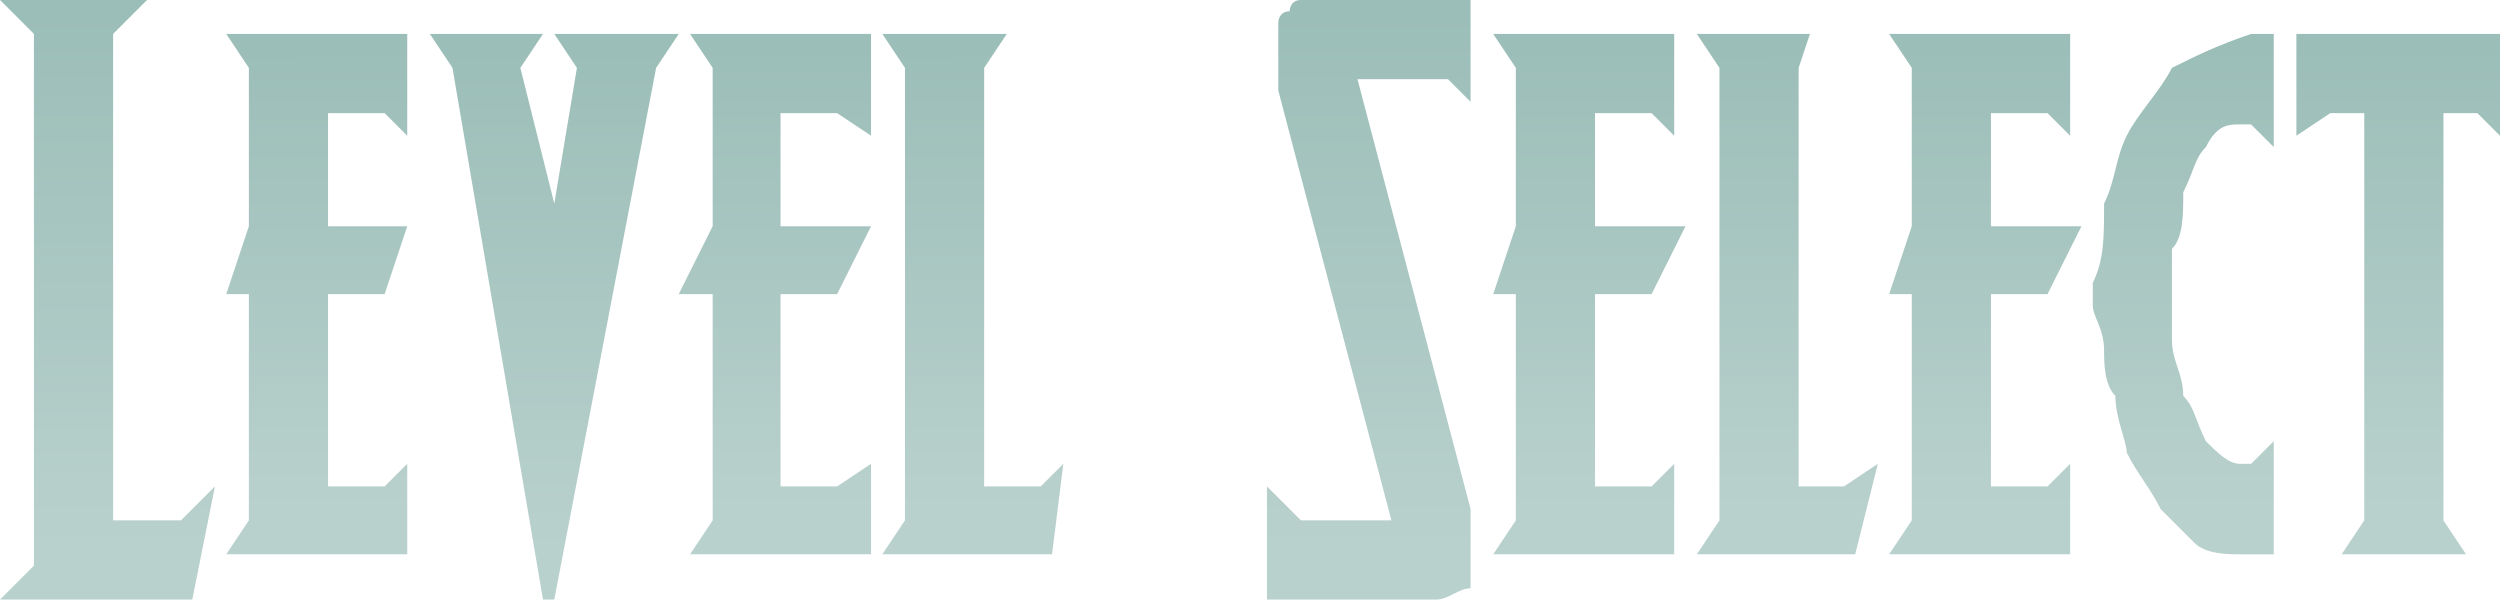 <?xml version="1.0" encoding="utf-8"?>
<svg viewBox="487 75 221 53" xmlns="http://www.w3.org/2000/svg" xmlns:xlink="http://www.w3.org/1999/xlink">
  <defs>
    <linearGradient id="linearGradient23935" gradientUnits="userSpaceOnUse" x1="825.367" y1="45.654" x2="825.367" y2="73.996" gradientTransform="scale(0.599,1.67)" xlink:href="#id611"/>
    <linearGradient id="id611" gradientUnits="objectBoundingBox" x1="37.792%" y1="2.357%" x2="37.797%" y2="91.67%">
      <stop offset="0" style="stop-opacity:1; stop-color:#9CBEB8" id="stop1134"/>
      <stop offset="1" style="stop-opacity:1; stop-color:#B9D1CD" id="stop1136"/>
    </linearGradient>
    <linearGradient id="linearGradient23937" gradientUnits="userSpaceOnUse" x1="869.913" y1="46.641" x2="869.914" y2="70.871" gradientTransform="scale(0.59,1.696)" xlink:href="#id611"/>
    <linearGradient id="linearGradient23939" gradientUnits="userSpaceOnUse" x1="804.002" y1="52.521" x2="804.003" y2="82.143" gradientTransform="scale(0.663,1.508)" xlink:href="#id611"/>
    <linearGradient id="linearGradient23941" gradientUnits="userSpaceOnUse" x1="910.36" y1="48.077" x2="910.36" y2="73.053" gradientTransform="scale(0.608,1.645)" xlink:href="#id611"/>
    <linearGradient id="linearGradient23943" gradientUnits="userSpaceOnUse" x1="968.257" y1="46.641" x2="968.258" y2="70.871" gradientTransform="scale(0.59,1.696)" xlink:href="#id611"/>
    <linearGradient id="linearGradient33426" gradientUnits="userSpaceOnUse" gradientTransform="scale(0.583,1.716)" x1="1039.52" y1="44.436" x2="1039.521" y2="72.022" xlink:href="#id611"/>
    <linearGradient id="linearGradient23947" gradientUnits="userSpaceOnUse" x1="1028.797" y1="48.077" x2="1028.797" y2="73.053" gradientTransform="scale(0.608,1.645)" xlink:href="#id611"/>
    <linearGradient id="linearGradient23949" gradientUnits="userSpaceOnUse" x1="1090.339" y1="46.641" x2="1090.34" y2="70.871" gradientTransform="scale(0.59,1.696)" xlink:href="#id611"/>
    <linearGradient id="linearGradient23951" gradientUnits="userSpaceOnUse" x1="1086.37" y1="48.077" x2="1086.371" y2="73.053" gradientTransform="scale(0.608,1.645)" xlink:href="#id611"/>
    <linearGradient id="linearGradient33420" gradientUnits="userSpaceOnUse" gradientTransform="scale(0.59,1.696)" x1="1149.684" y1="46.641" x2="1149.685" y2="70.871" xlink:href="#id611"/>
    <linearGradient id="id626" gradientUnits="userSpaceOnUse" x1="1113.916" y1="49.471" x2="1113.917" y2="75.171" gradientTransform="scale(0.626,1.599)" xlink:href="#id611"/>
    <style type="text/css" id="style6">
   
    .str0 {stroke:#96B0AC;stroke-width:0.9;stroke-opacity:0.2}
    .str34 {stroke:#7F9995;stroke-width:3.087}
    .str33 {stroke:white;stroke-width:3.087}
    .str40 {stroke:white;stroke-width:3.087}
    .str41 {stroke:#7F9995;stroke-width:3.087}
    .str1 {stroke:white;stroke-width:4}
    .str2 {stroke:#7F9995;stroke-width:4}
    .str25 {stroke:#B3FF41;stroke-width:4}
    .str14 {stroke:#4B7507;stroke-width:4}
    .str13 {stroke:#B3FF41;stroke-width:4}
    .str26 {stroke:#4B7507;stroke-width:4}
    .str23 {stroke:#B3FF41;stroke-width:4}
    .str12 {stroke:#4B7507;stroke-width:4}
    .str11 {stroke:#B3FF41;stroke-width:4}
    .str24 {stroke:#4B7507;stroke-width:4}
    .str21 {stroke:#B3FF41;stroke-width:4}
    .str10 {stroke:#4B7507;stroke-width:4}
    .str9 {stroke:#B3FF41;stroke-width:4}
    .str22 {stroke:#4B7507;stroke-width:4}
    .str17 {stroke:#B3FF41;stroke-width:4}
    .str30 {stroke:#4B7507;stroke-width:4}
    .str6 {stroke:#4B7507;stroke-width:4}
    .str29 {stroke:#B3FF41;stroke-width:4}
    .str5 {stroke:#B3FF41;stroke-width:4}
    .str18 {stroke:#4B7507;stroke-width:4}
    .str19 {stroke:#B3FF41;stroke-width:4}
    .str32 {stroke:#4B7507;stroke-width:4}
    .str8 {stroke:#4B7507;stroke-width:4}
    .str31 {stroke:#B3FF41;stroke-width:4}
    .str7 {stroke:#B3FF41;stroke-width:4}
    .str20 {stroke:#4B7507;stroke-width:4}
    .str15 {stroke:#B3FF41;stroke-width:4}
    .str28 {stroke:#4B7507;stroke-width:4}
    .str4 {stroke:#4B7507;stroke-width:4}
    .str27 {stroke:#B3FF41;stroke-width:4}
    .str3 {stroke:#B3FF41;stroke-width:4}
    .str16 {stroke:#4B7507;stroke-width:4}
    .str38 {stroke:white;stroke-width:2.937}
    .str39 {stroke:#7F9995;stroke-width:2.937}
    .str47 {stroke:#7F9995;stroke-width:3.301}
    .str46 {stroke:white;stroke-width:3.301}
    .str36 {stroke:#7F9995;stroke-width:3.301}
    .str35 {stroke:white;stroke-width:3.301}
    .str45 {stroke:#4B7507;stroke-width:3.429;stroke-linecap:round;stroke-linejoin:round}
    .str44 {stroke:#4B7507;stroke-width:3.429;stroke-linecap:round;stroke-linejoin:round}
    .str42 {stroke:#4B7507;stroke-width:3.429;stroke-linecap:round;stroke-linejoin:round}
    .str43 {stroke:#749400;stroke-width:3.429;stroke-linecap:round;stroke-linejoin:round}
    .str37 {stroke:#4B7507;stroke-width:2.643;stroke-linecap:round;stroke-linejoin:round}
    .fil50 {fill:none}
    .fil56 {fill:none;fill-rule:nonzero}
    .fil1040 {fill:#0091B5}
    .fil556 {fill:#00CCFF}
    .fil1041 {fill:#03AED9}
    .fil558 {fill:#33FFFF}
    .fil5 {fill:#412C17}
    .fil1112 {fill:#412C17}
    .fil907 {fill:#497E00}
    .fil69 {fill:#4B7507}
    .fil645 {fill:#4E5454}
    .fil22 {fill:#53381D}
    .fil1 {fill:#53381D}
    .fil1110 {fill:#53381D}
    .fil1035 {fill:#595959}
    .fil96 {fill:#5D9406}
    .fil279 {fill:#634323}
    .fil520 {fill:#647272}
    .fil494 {fill:#6C7777}
    .fil1029 {fill:#700036}
    .fil203 {fill:#749400}
    .fil1036 {fill:#787878}
    .fil735 {fill:#788A8A}
    .fil24 {fill:#7F9995}
    .fil11 {fill:#836221}
    .fil1118 {fill:#836221}
    .fil519 {fill:#859696}
    .fil202 {fill:#8CB300}
    .fil775 {fill:#922922}
    .fil1030 {fill:#940048}
    .fil1231 {fill:#94BD00}
    .fil2 {fill:#996633}
    .fil561 {fill:#999999}
    .fil557 {fill:#99FFFF}
    .fil833 {fill:#A8A8A8}
    .fil773 {fill:#AE3328}
    .fil4 {fill:#AF753B}
    .fil71 {fill:#B3FF41}
    .fil945 {fill:#B3FF41}
    .fil1163 {fill:#B3FF41}
    .fil6 {fill:#B78B2D}
    .fil1113 {fill:#B78B2D}
    .fil783 {fill:#B80E65}
    .fil58 {fill:#B9D1CD}
    .fil1119 {fill:#B9D1CD}
    .fil562 {fill:#BE005B}
    .fil95 {fill:#C0E04E}
    .fil12 {fill:#C56B33}
    .fil774 {fill:#C7392F}
    .fil23 {fill:#CA9560}
    .fil3 {fill:#CA9560}
    .fil1111 {fill:#CA9560}
    .fil639 {fill:#CB0B17}
    .fil834 {fill:#CCCCCC}
    .fil560 {fill:#CCCCCC}
    .fil611 {fill:#D5AD51}
    .fil305 {fill:#DCB000}
    .fil518 {fill:#E2E2E2}
    .fil559 {fill:#E6E6E6}
    .fil14 {fill:#ECB28E}
    .fil201 {fill:#ECFF43}
    .fil7 {fill:#EEDFBA}
    .fil1114 {fill:#EEDFBA}
    .fil641 {fill:#F4202E}
    .fil640 {fill:#F5404F}
    .fil642 {fill:#F75B65}
    .fil307 {fill:#F7C600}
    .fil644 {fill:#F97C84}
    .fil643 {fill:#FCB0B3}
    .fil565 {fill:#FE007A}
    .fil781 {fill:#FEA000}
    .fil776 {fill:#FEA000}
    .fil787 {fill:#FF207B}
    .fil564 {fill:#FF208F}
    .fil566 {fill:#FF3D9A}
    .fil785 {fill:#FF3F8D}
    .fil786 {fill:#FF5D9D}
    .fil563 {fill:#FF5DAB}
    .fil784 {fill:#FF7DB1}
    .fil637 {fill:#FFAA00}
    .fil778 {fill:#FFC221}
    .fil780 {fill:#FFCC00}
    .fil0 {fill:#FFCC00}
    .fil779 {fill:#FFDB26}
    .fil638 {fill:#FFE10F}
    .fil636 {fill:#FFEF01}
    .fil306 {fill:#FFF71F}
    .fil177 {fill:yellow}
    .fil782 {fill:yellow}
    .fil777 {fill:yellow}
    .fil49 {fill:white}
    .fil60 {fill:white}
    .fil555 {fill:#6FFFFF;fill-rule:nonzero}
    .fil52 {fill:#7F9995;fill-rule:nonzero}
    .fil1043 {fill:#99FFFF;fill-rule:nonzero}
    .fil554 {fill:#99FFFF;fill-rule:nonzero}
    .fil72 {fill:#B3FF41;fill-rule:nonzero}
    .fil946 {fill:#B3FF41;fill-rule:nonzero}
    .fil1164 {fill:#B3FF41;fill-rule:nonzero}
    .fil933 {fill:#B78B2D;fill-rule:nonzero}
    .fil10 {fill:#D5AD51;fill-rule:nonzero}
    .fil1117 {fill:#D5AD51;fill-rule:nonzero}
    .fil1032 {fill:#FF7FBD;fill-rule:nonzero}
    .fil26 {fill:white;fill-rule:nonzero}
    .fil57 {fill:white;fill-rule:nonzero}
    .fil146 {fill:yellow;fill-opacity:0}
    .fil147 {fill:#FFFF08;fill-opacity:0.031}
    .fil1188 {fill:#FFFF0C;fill-opacity:0.047}
    .fil148 {fill:#FFFF10;fill-opacity:0.063}
    .fil1189 {fill:#FFFF18;fill-opacity:0.094}
    .fil149 {fill:#FFFF19;fill-opacity:0.098}
    .fil150 {fill:#FFFF21;fill-opacity:0.129}
    .fil1190 {fill:#FFFF24;fill-opacity:0.141}
    .fil151 {fill:#FFFF29;fill-opacity:0.161}
    .fil1191 {fill:#FFFF31;fill-opacity:0.192}
    .fil152 {fill:#FFFF31;fill-opacity:0.192}
    .fil19 {fill:white;fill-opacity:0.2}
    .fil62 {fill:white;fill-opacity:0.2}
    .fil153 {fill:#FFFF3A;fill-opacity:0.227}
    .fil1192 {fill:#FFFF3D;fill-opacity:0.239}
    .fil154 {fill:#FFFF42;fill-opacity:0.259}
    .fil1193 {fill:#FFFF49;fill-opacity:0.286}
    .fil155 {fill:#FFFF4A;fill-opacity:0.29}
    .fil51 {fill:white;fill-opacity:0.302}
    .fil969 {fill:white;fill-opacity:0.302}
    .fil156 {fill:#FFFF52;fill-opacity:0.322}
    .fil1194 {fill:#FFFF55;fill-opacity:0.333}
    .fil157 {fill:#FFFF5A;fill-opacity:0.353}
    .fil1195 {fill:#FFFF61;fill-opacity:0.38}
    .fil158 {fill:#FFFF63;fill-opacity:0.388}
    .fil159 {fill:#FFFF6B;fill-opacity:0.42}
    .fil1196 {fill:#FFFF6D;fill-opacity:0.427}
    .fil160 {fill:#FFFF73;fill-opacity:0.451}
    .fil1197 {fill:#FFFF79;fill-opacity:0.475}
    .fil161 {fill:#FFFF7B;fill-opacity:0.482}
    .fil1045 {fill:#99FFFF;fill-opacity:0.502}
    .fil1034 {fill:#FF7FBD;fill-opacity:0.502}
    .fil1039 {fill:white;fill-opacity:0.502}
    .fil648 {fill:white;fill-opacity:0.502}
    .fil162 {fill:#FFFF84;fill-opacity:0.518}
    .fil1198 {fill:#FFFF86;fill-opacity:0.525}
    .fil163 {fill:#FFFF8C;fill-opacity:0.549}
    .fil1199 {fill:#FFFF92;fill-opacity:0.573}
    .fil164 {fill:#FFFF94;fill-opacity:0.58}
    .fil165 {fill:#FFFF9C;fill-opacity:0.612}
    .fil1200 {fill:#FFFF9E;fill-opacity:0.62}
    .fil166 {fill:#FFFFA5;fill-opacity:0.647}
    .fil1201 {fill:#FFFFAA;fill-opacity:0.667}
    .fil167 {fill:#FFFFAD;fill-opacity:0.678}
    .fil168 {fill:#FFFFB5;fill-opacity:0.71}
    .fil1202 {fill:#FFFFB6;fill-opacity:0.714}
    .fil169 {fill:#FFFFBD;fill-opacity:0.741}
    .fil1203 {fill:#FFFFC2;fill-opacity:0.761}
    .fil170 {fill:#FFFFC5;fill-opacity:0.773}
    .fil171 {fill:#FFFFCE;fill-opacity:0.808}
    .fil1204 {fill:#FFFFCE;fill-opacity:0.808}
    .fil172 {fill:#FFFFD6;fill-opacity:0.839}
    .fil1205 {fill:#FFFFDB;fill-opacity:0.859}
    .fil173 {fill:#FFFFDE;fill-opacity:0.871}
    .fil174 {fill:#FFFFE6;fill-opacity:0.902}
    .fil1206 {fill:#FFFFE7;fill-opacity:0.906}
    .fil175 {fill:#FFFFEF;fill-opacity:0.937}
    .fil1207 {fill:#FFFFF3;fill-opacity:0.953}
    .fil176 {fill:#FFFFF7;fill-opacity:0.969}
    .fil493 {fill:url(#id166)}
    .fil336 {fill:url(#id167)}
    .fil908 {fill:url(#id168)}
    .fil674 {fill:url(#id169)}
    .fil673 {fill:url(#id170)}
    .fil672 {fill:url(#id171)}
    .fil1502 {fill:url(#id172)}
    .fil883 {fill:url(#id173)}
    .fil801 {fill:url(#id174)}
    .fil55 {fill:url(#id175)}
    .fil1101 {fill:url(#id176)}
    .fil204 {fill:url(#id177)}
    .fil1427 {fill:url(#id178)}
    .fil465 {fill:url(#id179)}
    .fil304 {fill:url(#id180)}
    .fil16 {fill:url(#id181)}
    .fil1083 {fill:url(#id182)}
    .fil346 {fill:url(#id183)}
    .fil1367 {fill:url(#id184)}
    .fil1405 {fill:url(#id185)}
    .fil1079 {fill:url(#id186)}
    .fil974 {fill:url(#id187)}
    .fil17 {fill:url(#id188)}
    .fil1521 {fill:url(#id189)}
    .fil1487 {fill:url(#id190)}
    .fil1454 {fill:url(#id191)}
    .fil827 {fill:url(#id192)}
    .fil758 {fill:url(#id193)}
    .fil736 {fill:url(#id194)}
    .fil1401 {fill:url(#id195)}
    .fil1363 {fill:url(#id196)}
    .fil276 {fill:url(#id197)}
    .fil973 {fill:url(#id198)}
    .fil309 {fill:url(#id199)}
    .fil932 {fill:url(#id200)}
    .fil466 {fill:url(#id201)}
    .fil308 {fill:url(#id202)}
    .fil832 {fill:url(#id203)}
    .fil635 {fill:url(#id204)}
    .fil698 {fill:url(#id205)}
    .fil835 {fill:url(#id206)}
    .fil1503 {fill:url(#id207)}
    .fil1437 {fill:url(#id208)}
    .fil1470 {fill:url(#id209)}
    .fil1158 {fill:url(#id210)}
    .fil145 {fill:url(#id211)}
    .fil1554 {fill:url(#id212)}
    .fil607 {fill:url(#id213)}
    .fil1595 {fill:url(#id214)}
    .fil1309 {fill:url(#id215)}
    .fil1350 {fill:url(#id216)}
    .fil18 {fill:url(#id217)}
    .fil1084 {fill:url(#id218)}
    .fil1100 {fill:url(#id219)}
    .fil1068 {fill:url(#id220)}
    .fil53 {fill:url(#id221)}
    .fil1028 {fill:url(#id222)}
    .fil252 {fill:url(#id223)}
    .fil829 {fill:url(#id224)}
    .fil97 {fill:url(#id225)}
    .fil971 {fill:url(#id226)}
    .fil521 {fill:url(#id227)}
    .fil859 {fill:url(#id228)}
    .fil1053 {fill:url(#id229)}
    .fil1425 {fill:url(#id230)}
    .fil1001 {fill:url(#id231)}
    .fil1386 {fill:url(#id232)}
    .fil799 {fill:url(#id233)}
    .fil1500 {fill:url(#id234)}
    .fil1130 {fill:url(#id235)}
    .fil1436 {fill:url(#id236)}
    .fil1533 {fill:url(#id237)}
    .fil1291 {fill:url(#id238)}
    .fil579 {fill:url(#id239)}
    .fil1289 {fill:url(#id240)}
    .fil1531 {fill:url(#id241)}
    .fil1565 {fill:url(#id242)}
    .fil581 {fill:url(#id243)}
    .fil1132 {fill:url(#id244)}
    .fil121 {fill:url(#id245)}
    .fil1535 {fill:url(#id246)}
    .fil1293 {fill:url(#id247)}
    .fil772 {fill:url(#id248)}
    .fil54 {fill:url(#id249)}
    .fil228 {fill:url(#id250)}
    .fil1555 {fill:url(#id251)}
    .fil1310 {fill:url(#id252)}
    .fil1403 {fill:url(#id253)}
    .fil831 {fill:url(#id254)}
    .fil803 {fill:url(#id255)}
    .fil1160 {fill:url(#id256)}
    .fil1133 {fill:url(#id257)}
    .fil609 {fill:url(#id258)}
    .fil828 {fill:url(#id259)}
    .fil1082 {fill:url(#id260)}
    .fil977 {fill:url(#id261)}
    .fil1051 {fill:url(#id262)}
    .fil1321 {fill:url(#id263)}
    .fil1052 {fill:url(#id264)}
    .fil1489 {fill:url(#id265)}
    .fil1085 {fill:url(#id266)}
    .fil1569 {fill:url(#id267)}
    .fil1069 {fill:url(#id268)}
    .fil1597 {fill:url(#id269)}
    .fil1352 {fill:url(#id270)}
    .fil1466 {fill:url(#id271)}
    .fil1002 {fill:url(#id272)}
    .fil1435 {fill:url(#id273)}
    .fil1070 {fill:url(#id274)}
    .fil1404 {fill:url(#id275)}
    .fil1387 {fill:url(#id276)}
    .fil1292 {fill:url(#id277)}
    .fil798 {fill:url(#id278)}
    .fil1499 {fill:url(#id279)}
    .fil1567 {fill:url(#id280)}
    .fil1128 {fill:url(#id281)}
    .fil13 {fill:url(#id282)}
    .fil1048 {fill:url(#id283)}
    .fil1568 {fill:url(#id284)}
    .fil1324 {fill:url(#id285)}
    .fil1468 {fill:url(#id286)}
    .fil1467 {fill:url(#id287)}
    .fil1388 {fill:url(#id288)}
    .fil1003 {fill:url(#id289)}
    .fil1050 {fill:url(#id290)}
    .fil1402 {fill:url(#id291)}
    .fil580 {fill:url(#id292)}
    .fil1131 {fill:url(#id293)}
    .fil802 {fill:url(#id294)}
    .fil1523 {fill:url(#id295)}
    .fil1399 {fill:url(#id296)}
    .fil577 {fill:url(#id297)}
    .fil1501 {fill:url(#id298)}
    .fil800 {fill:url(#id299)}
    .fil608 {fill:url(#id300)}
    .fil1159 {fill:url(#id301)}
    .fil1365 {fill:url(#id302)}
    .fil1556 {fill:url(#id303)}
    .fil1498 {fill:url(#id304)}
    .fil797 {fill:url(#id305)}
    .fil1434 {fill:url(#id306)}
    .fil1465 {fill:url(#id307)}
    .fil1455 {fill:url(#id308)}
    .fil583 {fill:url(#id309)}
    .fil1134 {fill:url(#id310)}
    .fil1323 {fill:url(#id311)}
    .fil1129 {fill:url(#id312)}
    .fil972 {fill:url(#id313)}
    .fil1362 {fill:url(#id314)}
    .fil1086 {fill:url(#id315)}
    .fil1536 {fill:url(#id316)}
    .fil1295 {fill:url(#id317)}
    .fil1571 {fill:url(#id318)}
    .fil1488 {fill:url(#id319)}
    .fil1327 {fill:url(#id320)}
    .fil1049 {fill:url(#id321)}
    .fil1366 {fill:url(#id322)}
    .fil578 {fill:url(#id323)}
    .fil1532 {fill:url(#id324)}
    .fil1290 {fill:url(#id325)}
    .fil1426 {fill:url(#id326)}
    .fil1364 {fill:url(#id327)}
    .fil15 {fill:url(#id328)}
    .fil1400 {fill:url(#id329)}
    .fil1534 {fill:url(#id330)}
    .fil1361 {fill:url(#id331)}
    .fil20 {fill:url(#id332)}
    .fil975 {fill:url(#id333)}
    .fil1294 {fill:url(#id334)}
    .fil582 {fill:url(#id335)}
    .fil21 {fill:url(#id336)}
    .fil1322 {fill:url(#id337)}
    .fil976 {fill:url(#id338)}
    .fil1566 {fill:url(#id339)}
    .fil1471 {fill:url(#id340)}
    .fil1504 {fill:url(#id341)}
    .fil1469 {fill:url(#id342)}
    .fil1522 {fill:url(#id343)}
    .fil1325 {fill:url(#id344)}
    .fil1326 {fill:url(#id345)}
    .fil1351 {fill:url(#id346)}
    .fil1596 {fill:url(#id347)}
    .fil1570 {fill:url(#id348)}
    .fil8 {fill:url(#id349)}
    .fil9 {fill:url(#id350)}
    .fil1047 {fill:url(#id351)}
    .fil1081 {fill:url(#id352)}
    .fil1046 {fill:url(#id353)}
    .fil1080 {fill:url(#id354)}
    .fil179 {fill:url(#id355)}
    .fil229 {fill:url(#id356)}
    .fil910 {fill:url(#id357)}
    .fil1428 {fill:url(#id358)}
    .fil1524 {fill:url(#id359)}
    .fil567 {fill:url(#id360)}
    .fil370 {fill:url(#id361)}
    .fil441 {fill:url(#id362)}
    .fil280 {fill:url(#id363)}
    .fil1490 {fill:url(#id364)}
    .fil1457 {fill:url(#id365)}
    .fil1557 {fill:url(#id366)}
    .fil788 {fill:url(#id367)}
    .fil789 {fill:url(#id368)}
    .fil1525 {fill:url(#id369)}
    .fil1558 {fill:url(#id370)}
    .fil712 {fill:url(#id371)}
    .fil1429 {fill:url(#id372)}
    .fil1458 {fill:url(#id373)}
    .fil568 {fill:url(#id374)}
    .fil1491 {fill:url(#id375)}
    .fil1136 {fill:url(#id376)}
    .fil1538 {fill:url(#id377)}
    .fil585 {fill:url(#id378)}
    .fil1282 {fill:url(#id379)}
    .fil1312 {fill:url(#id380)}
    .fil1116 {fill:url(#id381)}
    .fil496 {fill:url(#id382)}
    .fil861 {fill:url(#id383)}
    .fil540 {fill:url(#id384)}
    .fil522 {fill:url(#id385)}
    .fil495 {fill:url(#id386)}
    .fil70 {fill:url(#id387)}
    .fil1005 {fill:url(#id388)}
    .fil442 {fill:url(#id389)}
    .fil281 {fill:url(#id390)}
    .fil836 {fill:url(#id391)}
    .fil254 {fill:url(#id392)}
    .fil646 {fill:url(#id393)}
    .fil649 {fill:url(#id394)}
    .fil1311 {fill:url(#id395)}
    .fil1209 {fill:url(#id396)}
    .fil613 {fill:url(#id397)}
    .fil584 {fill:url(#id398)}
    .fil1281 {fill:url(#id399)}
    .fil1115 {fill:url(#id400)}
    .fil860 {fill:url(#id401)}
    .fil647 {fill:url(#id402)}
    .fil703 {fill:url(#id403)}
    .fil709 {fill:url(#id404)}
    .fil612 {fill:url(#id405)}
    .fil1296 {fill:url(#id406)}
    .fil1537 {fill:url(#id407)}
    .fil1328 {fill:url(#id408)}
    .fil1572 {fill:url(#id409)}
    .fil1505 {fill:url(#id410)}
    .fil1472 {fill:url(#id411)}
    .fil1438 {fill:url(#id412)}
    .fil804 {fill:url(#id413)}
    .fil675 {fill:url(#id414)}
    .fil178 {fill:url(#id415)}
    .fil1135 {fill:url(#id416)}
    .fil947 {fill:url(#id417)}
    .fil1389 {fill:url(#id418)}
    .fil837 {fill:url(#id419)}
    .fil205 {fill:url(#id420)}
    .fil909 {fill:url(#id421)}
    .fil1087 {fill:url(#id422)}
    .fil1353 {fill:url(#id423)}
    .fil1054 {fill:url(#id424)}
    .fil1038 {fill:url(#id425)}
    .fil27 {fill:url(#id426)}
    .fil1044 {fill:url(#id427)}
    .fil1033 {fill:url(#id428)}
    .fil1599 {fill:url(#id429)}
    .fil25 {fill:url(#id430)}
    .fil1601 {fill:url(#id431)}
    .fil253 {fill:url(#id432)}
    .fil404 {fill:url(#id433)}
    .fil483 {fill:url(#id434)}
    .fil326 {fill:url(#id435)}
    .fil206 {fill:url(#id436)}
    .fil99 {fill:url(#id437)}
    .fil713 {fill:url(#id438)}
    .fil122 {fill:url(#id439)}
    .fil676 {fill:url(#id440)}
    .fil650 {fill:url(#id441)}
    .fil98 {fill:url(#id442)}
    .fil884 {fill:url(#id443)}
    .fil1208 {fill:url(#id444)}
    .fil484 {fill:url(#id445)}
    .fil337 {fill:url(#id446)}
    .fil327 {fill:url(#id447)}
    .fil885 {fill:url(#id448)}
    .fil1258 {fill:url(#id449)}
    .fil1234 {fill:url(#id450)}
    .fil1165 {fill:url(#id451)}
    .fil230 {fill:url(#id452)}
    .fil123 {fill:url(#id453)}
    .fil701 {fill:url(#id454)}
    .fil699 {fill:url(#id455)}
    .fil707 {fill:url(#id456)}
    .fil705 {fill:url(#id457)}
    .fil934 {fill:url(#id458)}
    .fil1257 {fill:url(#id459)}
    .fil1162 {fill:url(#id460)}
    .fil1233 {fill:url(#id461)}
    .fil1369 {fill:url(#id462)}
    .fil979 {fill:url(#id463)}
    .fil1407 {fill:url(#id464)}
    .fil1390 {fill:url(#id465)}
    .fil704 {fill:url(#id466)}
    .fil1600 {fill:url(#id467)}
    .fil1368 {fill:url(#id468)}
    .fil1406 {fill:url(#id469)}
    .fil978 {fill:url(#id470)}
    .fil1006 {fill:url(#id471)}
    .fil805 {fill:url(#id472)}
    .fil73 {fill:url(#id473)}
    .fil1473 {fill:url(#id474)}
    .fil935 {fill:url(#id475)}
    .fil1037 {fill:url(#id476)}
    .fil1602 {fill:url(#id477)}
    .fil1598 {fill:url(#id478)}
    .fil1031 {fill:url(#id479)}
    .fil1439 {fill:url(#id480)}
    .fil944 {fill:url(#id481)}
    .fil1042 {fill:url(#id482)}
    .fil1506 {fill:url(#id483)}
    .fil1354 {fill:url(#id484)}
    .fil706 {fill:url(#id485)}
    .fil700 {fill:url(#id486)}
    .fil710 {fill:url(#id487)}
    .fil708 {fill:url(#id488)}
    .fil702 {fill:url(#id489)}
    .fil711 {fill:url(#id490)}
    .fil1297 {fill:url(#id491)}
    .fil1329 {fill:url(#id492)}
    .fil1573 {fill:url(#id493)}
    .fil1104 {fill:url(#id494)}
    .fil1108 {fill:url(#id495)}
    .fil569 {fill:url(#id496)}
    .fil1526 {fill:url(#id497)}
    .fil59 {fill:url(#id498)}
    .fil1120 {fill:url(#id499)}
    .fil1283 {fill:url(#id500)}
    .fil65 {fill:url(#id501)}
    .fil571 {fill:url(#id502)}
    .fil1122 {fill:url(#id503)}
    .fil1285 {fill:url(#id504)}
    .fil1360 {fill:url(#id505)}
    .fil1398 {fill:url(#id506)}
    .fil1357 {fill:url(#id507)}
    .fil1394 {fill:url(#id508)}
    .fil576 {fill:url(#id509)}
    .fil574 {fill:url(#id510)}
    .fil1121 {fill:url(#id511)}
    .fil61 {fill:url(#id512)}
    .fil1528 {fill:url(#id513)}
    .fil66 {fill:url(#id514)}
    .fil572 {fill:url(#id515)}
    .fil1527 {fill:url(#id516)}
    .fil570 {fill:url(#id517)}
    .fil1123 {fill:url(#id518)}
    .fil942 {fill:url(#id519)}
    .fil938 {fill:url(#id520)}
    .fil1359 {fill:url(#id521)}
    .fil1356 {fill:url(#id522)}
    .fil943 {fill:url(#id523)}
    .fil939 {fill:url(#id524)}
    .fil64 {fill:url(#id525)}
    .fil68 {fill:url(#id526)}
    .fil795 {fill:url(#id527)}
    .fil796 {fill:url(#id528)}
    .fil1284 {fill:url(#id529)}
    .fil1072 {fill:url(#id530)}
    .fil1076 {fill:url(#id531)}
    .fil1561 {fill:url(#id532)}
    .fil1430 {fill:url(#id533)}
    .fil1431 {fill:url(#id534)}
    .fil1560 {fill:url(#id535)}
    .fil1286 {fill:url(#id536)}
    .fil1493 {fill:url(#id537)}
    .fil1495 {fill:url(#id538)}
    .fil1462 {fill:url(#id539)}
    .fil1464 {fill:url(#id540)}
    .fil1103 {fill:url(#id541)}
    .fil1107 {fill:url(#id542)}
    .fil1074 {fill:url(#id543)}
    .fil1078 {fill:url(#id544)}
    .fil1564 {fill:url(#id545)}
    .fil1563 {fill:url(#id546)}
    .fil1318 {fill:url(#id547)}
    .fil1105 {fill:url(#id548)}
    .fil1109 {fill:url(#id549)}
    .fil1496 {fill:url(#id550)}
    .fil1497 {fill:url(#id551)}
    .fil1320 {fill:url(#id552)}
    .fil1459 {fill:url(#id553)}
    .fil1460 {fill:url(#id554)}
    .fil940 {fill:url(#id555)}
    .fil936 {fill:url(#id556)}
    .fil790 {fill:url(#id557)}
    .fil792 {fill:url(#id558)}
    .fil1395 {fill:url(#id559)}
    .fil1391 {fill:url(#id560)}
    .fil1396 {fill:url(#id561)}
    .fil1392 {fill:url(#id562)}
    .fil1125 {fill:url(#id563)}
    .fil1287 {fill:url(#id564)}
    .fil1530 {fill:url(#id565)}
    .fil1432 {fill:url(#id566)}
    .fil1433 {fill:url(#id567)}
    .fil1529 {fill:url(#id568)}
    .fil1127 {fill:url(#id569)}
    .fil1288 {fill:url(#id570)}
    .fil1314 {fill:url(#id571)}
    .fil791 {fill:url(#id572)}
    .fil793 {fill:url(#id573)}
    .fil1316 {fill:url(#id574)}
    .fil1397 {fill:url(#id575)}
    .fil1393 {fill:url(#id576)}
    .fil573 {fill:url(#id577)}
    .fil63 {fill:url(#id578)}
    .fil794 {fill:url(#id579)}
    .fil1124 {fill:url(#id580)}
    .fil67 {fill:url(#id581)}
    .fil575 {fill:url(#id582)}
    .fil1126 {fill:url(#id583)}
    .fil1071 {fill:url(#id584)}
    .fil1075 {fill:url(#id585)}
    .fil1358 {fill:url(#id586)}
    .fil1355 {fill:url(#id587)}
    .fil1073 {fill:url(#id588)}
    .fil1077 {fill:url(#id589)}
    .fil1492 {fill:url(#id590)}
    .fil1494 {fill:url(#id591)}
    .fil1562 {fill:url(#id592)}
    .fil1461 {fill:url(#id593)}
    .fil1317 {fill:url(#id594)}
    .fil1463 {fill:url(#id595)}
    .fil1319 {fill:url(#id596)}
    .fil1559 {fill:url(#id597)}
    .fil1102 {fill:url(#id598)}
    .fil1313 {fill:url(#id599)}
    .fil1106 {fill:url(#id600)}
    .fil1315 {fill:url(#id601)}
    .fil941 {fill:url(#id602)}
    .fil937 {fill:url(#id603)}
    .fil335 {fill:url(#id604);fill-rule:nonzero}
    .fil389 {fill:url(#id605);fill-rule:nonzero}
    .fil1280 {fill:url(#id606);fill-rule:nonzero}
    .fil419 {fill:url(#id607);fill-rule:nonzero}
    .fil403 {fill:url(#id608);fill-rule:nonzero}
    .fil492 {fill:url(#id609);fill-rule:nonzero}
    .fil369 {fill:url(#id610);fill-rule:nonzero}
    .fil1161 {fill:url(#id611);fill-rule:nonzero}
    .fil464 {fill:url(#id612);fill-rule:nonzero}
    .fil364 {fill:url(#id613);fill-rule:nonzero}
    .fil303 {fill:url(#id614);fill-rule:nonzero}
    .fil278 {fill:url(#id615);fill-rule:nonzero}
    .fil363 {fill:url(#id616);fill-rule:nonzero}
    .fil345 {fill:url(#id617);fill-rule:nonzero}
    .fil440 {fill:url(#id618);fill-rule:nonzero}
    .fil482 {fill:url(#id619);fill-rule:nonzero}
    .fil610 {fill:url(#id620);fill-rule:nonzero}
    .fil325 {fill:url(#id621);fill-rule:nonzero}
    .fil412 {fill:url(#id622);fill-rule:nonzero}
    .fil435 {fill:url(#id623);fill-rule:nonzero}
    .fil1256 {fill:url(#id624);fill-rule:nonzero}
    .fil1187 {fill:url(#id625);fill-rule:nonzero}
    .fil277 {fill:url(#id626);fill-rule:nonzero}
    .fil970 {fill:url(#id627);fill-rule:nonzero}
    .fil1004 {fill:url(#id628);fill-rule:nonzero}
    .fil830 {fill:url(#id629);fill-rule:nonzero}
    .fil1232 {fill:url(#id630);fill-rule:nonzero}
    .fil1456 {fill:url(#id631);fill-rule:nonzero}
    .fil1007 {fill:url(#id632);fill-opacity:0}
    .fil862 {fill:url(#id633);fill-opacity:0}
    .fil737 {fill:url(#id634);fill-opacity:0}
    .fil714 {fill:url(#id635);fill-opacity:0}
    .fil886 {fill:url(#id636);fill-opacity:0}
    .fil911 {fill:url(#id637);fill-opacity:0}
    .fil651 {fill:url(#id638);fill-opacity:0}
    .fil614 {fill:url(#id639);fill-opacity:0}
    .fil1235 {fill:url(#id640);fill-opacity:0}
    .fil1259 {fill:url(#id641);fill-opacity:0}
    .fil1166 {fill:url(#id642);fill-opacity:0}
    .fil677 {fill:url(#id643);fill-opacity:0}
    .fil28 {fill:url(#id644);fill-opacity:0}
    .fil1088 {fill:url(#id645);fill-opacity:0}
    .fil1440 {fill:url(#id646);fill-opacity:0}
    .fil806 {fill:url(#id647);fill-opacity:0}
    .fil255 {fill:url(#id648);fill-opacity:0}
    .fil231 {fill:url(#id649);fill-opacity:0}
    .fil74 {fill:url(#id650);fill-opacity:0}
    .fil180 {fill:url(#id651);fill-opacity:0}
    .fil124 {fill:url(#id652);fill-opacity:0}
    .fil100 {fill:url(#id653);fill-opacity:0}
    .fil586 {fill:url(#id654);fill-opacity:0}
    .fil1298 {fill:url(#id655);fill-opacity:0}
    .fil1539 {fill:url(#id656);fill-opacity:0}
    .fil1137 {fill:url(#id657);fill-opacity:0}
    .fil207 {fill:url(#id658);fill-opacity:0}
    .fil497 {fill:url(#id659);fill-opacity:0}
    .fil523 {fill:url(#id660);fill-opacity:0}
    .fil838 {fill:url(#id661);fill-opacity:0}
    .fil1408 {fill:url(#id662);fill-opacity:0}
    .fil1370 {fill:url(#id663);fill-opacity:0}
    .fil282 {fill:url(#id664);fill-opacity:0}
    .fil443 {fill:url(#id665);fill-opacity:0}
    .fil310 {fill:url(#id666);fill-opacity:0}
    .fil467 {fill:url(#id667);fill-opacity:0}
    .fil948 {fill:url(#id668);fill-opacity:0}
    .fil1210 {fill:url(#id669);fill-opacity:0}
    .fil1574 {fill:url(#id670);fill-opacity:0}
    .fil1330 {fill:url(#id671);fill-opacity:0}
    .fil1055 {fill:url(#id672);fill-opacity:0}
    .fil1507 {fill:url(#id673);fill-opacity:0}
    .fil980 {fill:url(#id674);fill-opacity:0}
    .fil1236 {fill:url(#id675);fill-opacity:0.047}
    .fil1260 {fill:url(#id676);fill-opacity:0.047}
    .fil1167 {fill:url(#id677);fill-opacity:0.047}
    .fil1008 {fill:url(#id678);fill-opacity:0.047}
    .fil101 {fill:url(#id679);fill-opacity:0.047}
    .fil1409 {fill:url(#id680);fill-opacity:0.047}
    .fil981 {fill:url(#id681);fill-opacity:0.047}
    .fil283 {fill:url(#id682);fill-opacity:0.047}
    .fil444 {fill:url(#id683);fill-opacity:0.047}
    .fil338 {fill:url(#id684);fill-opacity:0.047}
    .fil759 {fill:url(#id685);fill-opacity:0.047}
    .fil738 {fill:url(#id686);fill-opacity:0.047}
    .fil715 {fill:url(#id687);fill-opacity:0.047}
    .fil615 {fill:url(#id688);fill-opacity:0.047}
    .fil678 {fill:url(#id689);fill-opacity:0.047}
    .fil208 {fill:url(#id690);fill-opacity:0.047}
    .fil181 {fill:url(#id691);fill-opacity:0.047}
    .fil912 {fill:url(#id692);fill-opacity:0.047}
    .fil839 {fill:url(#id693);fill-opacity:0.047}
    .fil75 {fill:url(#id694);fill-opacity:0.047}
    .fil1138 {fill:url(#id695);fill-opacity:0.047}
    .fil1299 {fill:url(#id696);fill-opacity:0.047}
    .fil587 {fill:url(#id697);fill-opacity:0.047}
    .fil652 {fill:url(#id698);fill-opacity:0.047}
    .fil498 {fill:url(#id699);fill-opacity:0.047}
    .fil524 {fill:url(#id700);fill-opacity:0.047}
    .fil1211 {fill:url(#id701);fill-opacity:0.047}
    .fil863 {fill:url(#id702);fill-opacity:0.047}
    .fil125 {fill:url(#id703);fill-opacity:0.047}
    .fil256 {fill:url(#id704);fill-opacity:0.047}
    .fil232 {fill:url(#id705);fill-opacity:0.047}
    .fil1474 {fill:url(#id706);fill-opacity:0.047}
    .fil807 {fill:url(#id707);fill-opacity:0.047}
    .fil887 {fill:url(#id708);fill-opacity:0.047}
    .fil949 {fill:url(#id709);fill-opacity:0.047}
    .fil29 {fill:url(#id710);fill-opacity:0.047}
    .fil1508 {fill:url(#id711);fill-opacity:0.047}
    .fil1441 {fill:url(#id712);fill-opacity:0.047}
    .fil1089 {fill:url(#id713);fill-opacity:0.047}
    .fil1331 {fill:url(#id714);fill-opacity:0.047}
    .fil1575 {fill:url(#id715);fill-opacity:0.047}
    .fil257 {fill:url(#id716);fill-opacity:0.094}
    .fil679 {fill:url(#id717);fill-opacity:0.094}
    .fil233 {fill:url(#id718);fill-opacity:0.094}
    .fil1009 {fill:url(#id719);fill-opacity:0.094}
    .fil840 {fill:url(#id720);fill-opacity:0.094}
    .fil616 {fill:url(#id721);fill-opacity:0.094}
    .fil808 {fill:url(#id722);fill-opacity:0.094}
    .fil1509 {fill:url(#id723);fill-opacity:0.094}
    .fil760 {fill:url(#id724);fill-opacity:0.094}
    .fil716 {fill:url(#id725);fill-opacity:0.094}
    .fil739 {fill:url(#id726);fill-opacity:0.094}
    .fil1139 {fill:url(#id727);fill-opacity:0.094}
    .fil1540 {fill:url(#id728);fill-opacity:0.094}
    .fil1300 {fill:url(#id729);fill-opacity:0.094}
    .fil1410 {fill:url(#id730);fill-opacity:0.094}
    .fil588 {fill:url(#id731);fill-opacity:0.094}
    .fil864 {fill:url(#id732);fill-opacity:0.094}
    .fil1371 {fill:url(#id733);fill-opacity:0.094}
    .fil445 {fill:url(#id734);fill-opacity:0.094}
    .fil371 {fill:url(#id735);fill-opacity:0.094}
    .fil284 {fill:url(#id736);fill-opacity:0.094}
    .fil420 {fill:url(#id737);fill-opacity:0.094}
    .fil347 {fill:url(#id738);fill-opacity:0.094}
    .fil913 {fill:url(#id739);fill-opacity:0.094}
    .fil102 {fill:url(#id740);fill-opacity:0.094}
    .fil499 {fill:url(#id741);fill-opacity:0.094}
    .fil76 {fill:url(#id742);fill-opacity:0.094}
    .fil525 {fill:url(#id743);fill-opacity:0.094}
    .fil30 {fill:url(#id744);fill-opacity:0.094}
    .fil1090 {fill:url(#id745);fill-opacity:0.094}
    .fil1212 {fill:url(#id746);fill-opacity:0.094}
    .fil209 {fill:url(#id747);fill-opacity:0.094}
    .fil888 {fill:url(#id748);fill-opacity:0.094}
    .fil1237 {fill:url(#id749);fill-opacity:0.094}
    .fil1168 {fill:url(#id750);fill-opacity:0.094}
    .fil1261 {fill:url(#id751);fill-opacity:0.094}
    .fil126 {fill:url(#id752);fill-opacity:0.094}
    .fil653 {fill:url(#id753);fill-opacity:0.094}
    .fil182 {fill:url(#id754);fill-opacity:0.094}
    .fil1442 {fill:url(#id755);fill-opacity:0.094}
    .fil982 {fill:url(#id756);fill-opacity:0.094}
    .fil1056 {fill:url(#id757);fill-opacity:0.094}
    .fil950 {fill:url(#id758);fill-opacity:0.094}
    .fil1576 {fill:url(#id759);fill-opacity:0.094}
    .fil1332 {fill:url(#id760);fill-opacity:0.094}
    .fil680 {fill:url(#id761);fill-opacity:0.141}
    .fil865 {fill:url(#id762);fill-opacity:0.141}
    .fil127 {fill:url(#id763);fill-opacity:0.141}
    .fil31 {fill:url(#id764);fill-opacity:0.141}
    .fil617 {fill:url(#id765);fill-opacity:0.141}
    .fil1010 {fill:url(#id766);fill-opacity:0.141}
    .fil1301 {fill:url(#id767);fill-opacity:0.141}
    .fil1541 {fill:url(#id768);fill-opacity:0.141}
    .fil1140 {fill:url(#id769);fill-opacity:0.141}
    .fil589 {fill:url(#id770);fill-opacity:0.141}
    .fil103 {fill:url(#id771);fill-opacity:0.141}
    .fil210 {fill:url(#id772);fill-opacity:0.141}
    .fil654 {fill:url(#id773);fill-opacity:0.141}
    .fil258 {fill:url(#id774);fill-opacity:0.141}
    .fil1213 {fill:url(#id775);fill-opacity:0.141}
    .fil500 {fill:url(#id776);fill-opacity:0.141}
    .fil526 {fill:url(#id777);fill-opacity:0.141}
    .fil234 {fill:url(#id778);fill-opacity:0.141}
    .fil77 {fill:url(#id779);fill-opacity:0.141}
    .fil717 {fill:url(#id780);fill-opacity:0.141}
    .fil761 {fill:url(#id781);fill-opacity:0.141}
    .fil740 {fill:url(#id782);fill-opacity:0.141}
    .fil1262 {fill:url(#id783);fill-opacity:0.141}
    .fil1238 {fill:url(#id784);fill-opacity:0.141}
    .fil1169 {fill:url(#id785);fill-opacity:0.141}
    .fil914 {fill:url(#id786);fill-opacity:0.141}
    .fil889 {fill:url(#id787);fill-opacity:0.141}
    .fil183 {fill:url(#id788);fill-opacity:0.141}
    .fil372 {fill:url(#id789);fill-opacity:0.141}
    .fil285 {fill:url(#id790);fill-opacity:0.141}
    .fil446 {fill:url(#id791);fill-opacity:0.141}
    .fil1411 {fill:url(#id792);fill-opacity:0.141}
    .fil1372 {fill:url(#id793);fill-opacity:0.141}
    .fil390 {fill:url(#id794);fill-opacity:0.141}
    .fil311 {fill:url(#id795);fill-opacity:0.141}
    .fil468 {fill:url(#id796);fill-opacity:0.141}
    .fil809 {fill:url(#id797);fill-opacity:0.141}
    .fil421 {fill:url(#id798);fill-opacity:0.141}
    .fil348 {fill:url(#id799);fill-opacity:0.141}
    .fil841 {fill:url(#id800);fill-opacity:0.141}
    .fil951 {fill:url(#id801);fill-opacity:0.141}
    .fil983 {fill:url(#id802);fill-opacity:0.141}
    .fil1510 {fill:url(#id803);fill-opacity:0.141}
    .fil1577 {fill:url(#id804);fill-opacity:0.141}
    .fil1475 {fill:url(#id805);fill-opacity:0.141}
    .fil1141 {fill:url(#id806);fill-opacity:0.192}
    .fil590 {fill:url(#id807);fill-opacity:0.192}
    .fil1302 {fill:url(#id808);fill-opacity:0.192}
    .fil1333 {fill:url(#id809);fill-opacity:0.192}
    .fil1542 {fill:url(#id810);fill-opacity:0.192}
    .fil810 {fill:url(#id811);fill-opacity:0.192}
    .fil1214 {fill:url(#id812);fill-opacity:0.192}
    .fil1011 {fill:url(#id813);fill-opacity:0.192}
    .fil618 {fill:url(#id814);fill-opacity:0.192}
    .fil128 {fill:url(#id815);fill-opacity:0.192}
    .fil184 {fill:url(#id816);fill-opacity:0.192}
    .fil501 {fill:url(#id817);fill-opacity:0.192}
    .fil1239 {fill:url(#id818);fill-opacity:0.192}
    .fil1170 {fill:url(#id819);fill-opacity:0.192}
    .fil1263 {fill:url(#id820);fill-opacity:0.192}
    .fil527 {fill:url(#id821);fill-opacity:0.192}
    .fil104 {fill:url(#id822);fill-opacity:0.192}
    .fil78 {fill:url(#id823);fill-opacity:0.192}
    .fil890 {fill:url(#id824);fill-opacity:0.192}
    .fil211 {fill:url(#id825);fill-opacity:0.192}
    .fil842 {fill:url(#id826);fill-opacity:0.192}
    .fil32 {fill:url(#id827);fill-opacity:0.192}
    .fil655 {fill:url(#id828);fill-opacity:0.192}
    .fil259 {fill:url(#id829);fill-opacity:0.192}
    .fil235 {fill:url(#id830);fill-opacity:0.192}
    .fil915 {fill:url(#id831);fill-opacity:0.192}
    .fil866 {fill:url(#id832);fill-opacity:0.192}
    .fil762 {fill:url(#id833);fill-opacity:0.192}
    .fil718 {fill:url(#id834);fill-opacity:0.192}
    .fil741 {fill:url(#id835);fill-opacity:0.192}
    .fil681 {fill:url(#id836);fill-opacity:0.192}
    .fil405 {fill:url(#id837);fill-opacity:0.192}
    .fil485 {fill:url(#id838);fill-opacity:0.192}
    .fil328 {fill:url(#id839);fill-opacity:0.192}
    .fil373 {fill:url(#id840);fill-opacity:0.192}
    .fil447 {fill:url(#id841);fill-opacity:0.192}
    .fil286 {fill:url(#id842);fill-opacity:0.192}
    .fil1412 {fill:url(#id843);fill-opacity:0.192}
    .fil1373 {fill:url(#id844);fill-opacity:0.192}
    .fil391 {fill:url(#id845);fill-opacity:0.192}
    .fil469 {fill:url(#id846);fill-opacity:0.192}
    .fil312 {fill:url(#id847);fill-opacity:0.192}
    .fil952 {fill:url(#id848);fill-opacity:0.192}
    .fil413 {fill:url(#id849);fill-opacity:0.192}
    .fil339 {fill:url(#id850);fill-opacity:0.192}
    .fil1476 {fill:url(#id851);fill-opacity:0.192}
    .fil984 {fill:url(#id852);fill-opacity:0.192}
    .fil1578 {fill:url(#id853);fill-opacity:0.192}
    .fil1264 {fill:url(#id854);fill-opacity:0.239}
    .fil1240 {fill:url(#id855);fill-opacity:0.239}
    .fil1215 {fill:url(#id856);fill-opacity:0.239}
    .fil619 {fill:url(#id857);fill-opacity:0.239}
    .fil541 {fill:url(#id858);fill-opacity:0.239}
    .fil1091 {fill:url(#id859);fill-opacity:0.239}
    .fil502 {fill:url(#id860);fill-opacity:0.239}
    .fil33 {fill:url(#id861);fill-opacity:0.239}
    .fil528 {fill:url(#id862);fill-opacity:0.239}
    .fil448 {fill:url(#id863);fill-opacity:0.239}
    .fil374 {fill:url(#id864);fill-opacity:0.239}
    .fil287 {fill:url(#id865);fill-opacity:0.239}
    .fil486 {fill:url(#id866);fill-opacity:0.239}
    .fil406 {fill:url(#id867);fill-opacity:0.239}
    .fil329 {fill:url(#id868);fill-opacity:0.239}
    .fil1413 {fill:url(#id869);fill-opacity:0.239}
    .fil1374 {fill:url(#id870);fill-opacity:0.239}
    .fil470 {fill:url(#id871);fill-opacity:0.239}
    .fil392 {fill:url(#id872);fill-opacity:0.239}
    .fil313 {fill:url(#id873);fill-opacity:0.239}
    .fil212 {fill:url(#id874);fill-opacity:0.239}
    .fil1012 {fill:url(#id875);fill-opacity:0.239}
    .fil414 {fill:url(#id876);fill-opacity:0.239}
    .fil340 {fill:url(#id877);fill-opacity:0.239}
    .fil891 {fill:url(#id878);fill-opacity:0.239}
    .fil843 {fill:url(#id879);fill-opacity:0.239}
    .fil129 {fill:url(#id880);fill-opacity:0.239}
    .fil79 {fill:url(#id881);fill-opacity:0.239}
    .fil867 {fill:url(#id882);fill-opacity:0.239}
    .fil1511 {fill:url(#id883);fill-opacity:0.239}
    .fil1443 {fill:url(#id884);fill-opacity:0.239}
    .fil811 {fill:url(#id885);fill-opacity:0.239}
    .fil682 {fill:url(#id886);fill-opacity:0.239}
    .fil916 {fill:url(#id887);fill-opacity:0.239}
    .fil591 {fill:url(#id888);fill-opacity:0.239}
    .fil1334 {fill:url(#id889);fill-opacity:0.239}
    .fil1543 {fill:url(#id890);fill-opacity:0.239}
    .fil1142 {fill:url(#id891);fill-opacity:0.239}
    .fil763 {fill:url(#id892);fill-opacity:0.239}
    .fil719 {fill:url(#id893);fill-opacity:0.239}
    .fil742 {fill:url(#id894);fill-opacity:0.239}
    .fil185 {fill:url(#id895);fill-opacity:0.239}
    .fil260 {fill:url(#id896);fill-opacity:0.239}
    .fil236 {fill:url(#id897);fill-opacity:0.239}
    .fil656 {fill:url(#id898);fill-opacity:0.239}
    .fil105 {fill:url(#id899);fill-opacity:0.239}
    .fil1171 {fill:url(#id900);fill-opacity:0.239}
    .fil1477 {fill:url(#id901);fill-opacity:0.239}
    .fil1057 {fill:url(#id902);fill-opacity:0.239}
    .fil985 {fill:url(#id903);fill-opacity:0.239}
    .fil1579 {fill:url(#id904);fill-opacity:0.239}
    .fil953 {fill:url(#id905);fill-opacity:0.239}
    .fil542 {fill:url(#id906);fill-opacity:0.286}
    .fil868 {fill:url(#id907);fill-opacity:0.286}
    .fil503 {fill:url(#id908);fill-opacity:0.286}
    .fil529 {fill:url(#id909);fill-opacity:0.286}
    .fil720 {fill:url(#id910);fill-opacity:0.286}
    .fil743 {fill:url(#id911);fill-opacity:0.286}
    .fil892 {fill:url(#id912);fill-opacity:0.286}
    .fil106 {fill:url(#id913);fill-opacity:0.286}
    .fil620 {fill:url(#id914);fill-opacity:0.286}
    .fil261 {fill:url(#id915);fill-opacity:0.286}
    .fil1013 {fill:url(#id916);fill-opacity:0.286}
    .fil237 {fill:url(#id917);fill-opacity:0.286}
    .fil657 {fill:url(#id918);fill-opacity:0.286}
    .fil80 {fill:url(#id919);fill-opacity:0.286}
    .fil407 {fill:url(#id920);fill-opacity:0.286}
    .fil330 {fill:url(#id921);fill-opacity:0.286}
    .fil487 {fill:url(#id922);fill-opacity:0.286}
    .fil375 {fill:url(#id923);fill-opacity:0.286}
    .fil288 {fill:url(#id924);fill-opacity:0.286}
    .fil449 {fill:url(#id925);fill-opacity:0.286}
    .fil986 {fill:url(#id926);fill-opacity:0.286}
    .fil1375 {fill:url(#id927);fill-opacity:0.286}
    .fil436 {fill:url(#id928);fill-opacity:0.286}
    .fil365 {fill:url(#id929);fill-opacity:0.286}
    .fil130 {fill:url(#id930);fill-opacity:0.286}
    .fil393 {fill:url(#id931);fill-opacity:0.286}
    .fil314 {fill:url(#id932);fill-opacity:0.286}
    .fil471 {fill:url(#id933);fill-opacity:0.286}
    .fil186 {fill:url(#id934);fill-opacity:0.286}
    .fil592 {fill:url(#id935);fill-opacity:0.286}
    .fil1544 {fill:url(#id936);fill-opacity:0.286}
    .fil1143 {fill:url(#id937);fill-opacity:0.286}
    .fil683 {fill:url(#id938);fill-opacity:0.286}
    .fil1092 {fill:url(#id939);fill-opacity:0.286}
    .fil34 {fill:url(#id940);fill-opacity:0.286}
    .fil213 {fill:url(#id941);fill-opacity:0.286}
    .fil1172 {fill:url(#id942);fill-opacity:0.286}
    .fil1241 {fill:url(#id943);fill-opacity:0.286}
    .fil1265 {fill:url(#id944);fill-opacity:0.286}
    .fil1216 {fill:url(#id945);fill-opacity:0.286}
    .fil917 {fill:url(#id946);fill-opacity:0.286}
    .fil812 {fill:url(#id947);fill-opacity:0.286}
    .fil844 {fill:url(#id948);fill-opacity:0.286}
    .fil1335 {fill:url(#id949);fill-opacity:0.286}
    .fil1478 {fill:url(#id950);fill-opacity:0.286}
    .fil1058 {fill:url(#id951);fill-opacity:0.286}
    .fil954 {fill:url(#id952);fill-opacity:0.286}
    .fil1580 {fill:url(#id953);fill-opacity:0.286}
    .fil955 {fill:url(#id954);fill-opacity:0.333}
    .fil918 {fill:url(#id955);fill-opacity:0.333}
    .fil621 {fill:url(#id956);fill-opacity:0.333}
    .fil214 {fill:url(#id957);fill-opacity:0.333}
    .fil744 {fill:url(#id958);fill-opacity:0.333}
    .fil721 {fill:url(#id959);fill-opacity:0.333}
    .fil35 {fill:url(#id960);fill-opacity:0.333}
    .fil1093 {fill:url(#id961);fill-opacity:0.333}
    .fil81 {fill:url(#id962);fill-opacity:0.333}
    .fil187 {fill:url(#id963);fill-opacity:0.333}
    .fil1014 {fill:url(#id964);fill-opacity:0.333}
    .fil813 {fill:url(#id965);fill-opacity:0.333}
    .fil1144 {fill:url(#id966);fill-opacity:0.333}
    .fil1545 {fill:url(#id967);fill-opacity:0.333}
    .fil1303 {fill:url(#id968);fill-opacity:0.333}
    .fil593 {fill:url(#id969);fill-opacity:0.333}
    .fil107 {fill:url(#id970);fill-opacity:0.333}
    .fil262 {fill:url(#id971);fill-opacity:0.333}
    .fil1266 {fill:url(#id972);fill-opacity:0.333}
    .fil1242 {fill:url(#id973);fill-opacity:0.333}
    .fil1173 {fill:url(#id974);fill-opacity:0.333}
    .fil238 {fill:url(#id975);fill-opacity:0.333}
    .fil684 {fill:url(#id976);fill-opacity:0.333}
    .fil1217 {fill:url(#id977);fill-opacity:0.333}
    .fil131 {fill:url(#id978);fill-opacity:0.333}
    .fil845 {fill:url(#id979);fill-opacity:0.333}
    .fil869 {fill:url(#id980);fill-opacity:0.333}
    .fil658 {fill:url(#id981);fill-opacity:0.333}
    .fil376 {fill:url(#id982);fill-opacity:0.333}
    .fil450 {fill:url(#id983);fill-opacity:0.333}
    .fil289 {fill:url(#id984);fill-opacity:0.333}
    .fil987 {fill:url(#id985);fill-opacity:0.333}
    .fil1376 {fill:url(#id986);fill-opacity:0.333}
    .fil1414 {fill:url(#id987);fill-opacity:0.333}
    .fil394 {fill:url(#id988);fill-opacity:0.333}
    .fil472 {fill:url(#id989);fill-opacity:0.333}
    .fil315 {fill:url(#id990);fill-opacity:0.333}
    .fil422 {fill:url(#id991);fill-opacity:0.333}
    .fil349 {fill:url(#id992);fill-opacity:0.333}
    .fil543 {fill:url(#id993);fill-opacity:0.333}
    .fil504 {fill:url(#id994);fill-opacity:0.333}
    .fil893 {fill:url(#id995);fill-opacity:0.333}
    .fil1479 {fill:url(#id996);fill-opacity:0.333}
    .fil1059 {fill:url(#id997);fill-opacity:0.333}
    .fil1336 {fill:url(#id998);fill-opacity:0.333}
    .fil1581 {fill:url(#id999);fill-opacity:0.333}
    .fil659 {fill:url(#id1000);fill-opacity:0.38}
    .fil1377 {fill:url(#id1001);fill-opacity:0.38}
    .fil956 {fill:url(#id1002);fill-opacity:0.38}
    .fil473 {fill:url(#id1003);fill-opacity:0.38}
    .fil395 {fill:url(#id1004);fill-opacity:0.38}
    .fil316 {fill:url(#id1005);fill-opacity:0.38}
    .fil423 {fill:url(#id1006);fill-opacity:0.38}
    .fil350 {fill:url(#id1007);fill-opacity:0.38}
    .fil622 {fill:url(#id1008);fill-opacity:0.38}
    .fil82 {fill:url(#id1009);fill-opacity:0.38}
    .fil919 {fill:url(#id1010);fill-opacity:0.38}
    .fil1174 {fill:url(#id1011);fill-opacity:0.38}
    .fil1267 {fill:url(#id1012);fill-opacity:0.38}
    .fil1243 {fill:url(#id1013);fill-opacity:0.38}
    .fil594 {fill:url(#id1014);fill-opacity:0.38}
    .fil1015 {fill:url(#id1015);fill-opacity:0.38}
    .fil1145 {fill:url(#id1016);fill-opacity:0.38}
    .fil870 {fill:url(#id1017);fill-opacity:0.38}
    .fil745 {fill:url(#id1018);fill-opacity:0.38}
    .fil722 {fill:url(#id1019);fill-opacity:0.38}
    .fil764 {fill:url(#id1020);fill-opacity:0.38}
    .fil846 {fill:url(#id1021);fill-opacity:0.38}
    .fil1218 {fill:url(#id1022);fill-opacity:0.38}
    .fil685 {fill:url(#id1023);fill-opacity:0.38}
    .fil215 {fill:url(#id1024);fill-opacity:0.38}
    .fil544 {fill:url(#id1025);fill-opacity:0.38}
    .fil132 {fill:url(#id1026);fill-opacity:0.38}
    .fil505 {fill:url(#id1027);fill-opacity:0.38}
    .fil36 {fill:url(#id1028);fill-opacity:0.38}
    .fil814 {fill:url(#id1029);fill-opacity:0.38}
    .fil1060 {fill:url(#id1030);fill-opacity:0.38}
    .fil1444 {fill:url(#id1031);fill-opacity:0.38}
    .fil1512 {fill:url(#id1032);fill-opacity:0.38}
    .fil1094 {fill:url(#id1033);fill-opacity:0.38}
    .fil894 {fill:url(#id1034);fill-opacity:0.38}
    .fil263 {fill:url(#id1035);fill-opacity:0.38}
    .fil239 {fill:url(#id1036);fill-opacity:0.38}
    .fil108 {fill:url(#id1037);fill-opacity:0.38}
    .fil188 {fill:url(#id1038);fill-opacity:0.38}
    .fil451 {fill:url(#id1039);fill-opacity:0.38}
    .fil377 {fill:url(#id1040);fill-opacity:0.38}
    .fil290 {fill:url(#id1041);fill-opacity:0.38}
    .fil988 {fill:url(#id1042);fill-opacity:0.38}
    .fil1337 {fill:url(#id1043);fill-opacity:0.38}
    .fil1582 {fill:url(#id1044);fill-opacity:0.38}
    .fil1480 {fill:url(#id1045);fill-opacity:0.38}
    .fil871 {fill:url(#id1046);fill-opacity:0.427}
    .fil957 {fill:url(#id1047);fill-opacity:0.427}
    .fil1175 {fill:url(#id1048);fill-opacity:0.427}
    .fil1268 {fill:url(#id1049);fill-opacity:0.427}
    .fil1244 {fill:url(#id1050);fill-opacity:0.427}
    .fil264 {fill:url(#id1051);fill-opacity:0.427}
    .fil847 {fill:url(#id1052);fill-opacity:0.427}
    .fil623 {fill:url(#id1053);fill-opacity:0.427}
    .fil240 {fill:url(#id1054);fill-opacity:0.427}
    .fil83 {fill:url(#id1055);fill-opacity:0.427}
    .fil1146 {fill:url(#id1056);fill-opacity:0.427}
    .fil595 {fill:url(#id1057);fill-opacity:0.427}
    .fil216 {fill:url(#id1058);fill-opacity:0.427}
    .fil1513 {fill:url(#id1059);fill-opacity:0.427}
    .fil815 {fill:url(#id1060);fill-opacity:0.427}
    .fil291 {fill:url(#id1061);fill-opacity:0.427}
    .fil452 {fill:url(#id1062);fill-opacity:0.427}
    .fil378 {fill:url(#id1063);fill-opacity:0.427}
    .fil1219 {fill:url(#id1064);fill-opacity:0.427}
    .fil1415 {fill:url(#id1065);fill-opacity:0.427}
    .fil1378 {fill:url(#id1066);fill-opacity:0.427}
    .fil317 {fill:url(#id1067);fill-opacity:0.427}
    .fil474 {fill:url(#id1068);fill-opacity:0.427}
    .fil396 {fill:url(#id1069);fill-opacity:0.427}
    .fil920 {fill:url(#id1070);fill-opacity:0.427}
    .fil351 {fill:url(#id1071);fill-opacity:0.427}
    .fil424 {fill:url(#id1072);fill-opacity:0.427}
    .fil109 {fill:url(#id1073);fill-opacity:0.427}
    .fil1061 {fill:url(#id1074);fill-opacity:0.427}
    .fil37 {fill:url(#id1075);fill-opacity:0.427}
    .fil660 {fill:url(#id1076);fill-opacity:0.427}
    .fil686 {fill:url(#id1077);fill-opacity:0.427}
    .fil1016 {fill:url(#id1078);fill-opacity:0.427}
    .fil723 {fill:url(#id1079);fill-opacity:0.427}
    .fil746 {fill:url(#id1080);fill-opacity:0.427}
    .fil189 {fill:url(#id1081);fill-opacity:0.427}
    .fil545 {fill:url(#id1082);fill-opacity:0.427}
    .fil895 {fill:url(#id1083);fill-opacity:0.427}
    .fil506 {fill:url(#id1084);fill-opacity:0.427}
    .fil530 {fill:url(#id1085);fill-opacity:0.427}
    .fil133 {fill:url(#id1086);fill-opacity:0.427}
    .fil989 {fill:url(#id1087);fill-opacity:0.427}
    .fil1338 {fill:url(#id1088);fill-opacity:0.427}
    .fil1481 {fill:url(#id1089);fill-opacity:0.427}
    .fil1583 {fill:url(#id1090);fill-opacity:0.427}
    .fil624 {fill:url(#id1091);fill-opacity:0.475}
    .fil958 {fill:url(#id1092);fill-opacity:0.475}
    .fil134 {fill:url(#id1093);fill-opacity:0.475}
    .fil84 {fill:url(#id1094);fill-opacity:0.475}
    .fil1220 {fill:url(#id1095);fill-opacity:0.475}
    .fil190 {fill:url(#id1096);fill-opacity:0.475}
    .fil687 {fill:url(#id1097);fill-opacity:0.475}
    .fil1017 {fill:url(#id1098);fill-opacity:0.475}
    .fil265 {fill:url(#id1099);fill-opacity:0.475}
    .fil921 {fill:url(#id1100);fill-opacity:0.475}
    .fil241 {fill:url(#id1101);fill-opacity:0.475}
    .fil896 {fill:url(#id1102);fill-opacity:0.475}
    .fil331 {fill:url(#id1103);fill-opacity:0.475}
    .fil488 {fill:url(#id1104);fill-opacity:0.475}
    .fil408 {fill:url(#id1105);fill-opacity:0.475}
    .fil292 {fill:url(#id1106);fill-opacity:0.475}
    .fil453 {fill:url(#id1107);fill-opacity:0.475}
    .fil379 {fill:url(#id1108);fill-opacity:0.475}
    .fil546 {fill:url(#id1109);fill-opacity:0.475}
    .fil341 {fill:url(#id1110);fill-opacity:0.475}
    .fil415 {fill:url(#id1111);fill-opacity:0.475}
    .fil990 {fill:url(#id1112);fill-opacity:0.475}
    .fil1416 {fill:url(#id1113);fill-opacity:0.475}
    .fil318 {fill:url(#id1114);fill-opacity:0.475}
    .fil475 {fill:url(#id1115);fill-opacity:0.475}
    .fil397 {fill:url(#id1116);fill-opacity:0.475}
    .fil507 {fill:url(#id1117);fill-opacity:0.475}
    .fil352 {fill:url(#id1118);fill-opacity:0.475}
    .fil425 {fill:url(#id1119);fill-opacity:0.475}
    .fil1445 {fill:url(#id1120);fill-opacity:0.475}
    .fil1514 {fill:url(#id1121);fill-opacity:0.475}
    .fil816 {fill:url(#id1122);fill-opacity:0.475}
    .fil747 {fill:url(#id1123);fill-opacity:0.475}
    .fil724 {fill:url(#id1124);fill-opacity:0.475}
    .fil872 {fill:url(#id1125);fill-opacity:0.475}
    .fil661 {fill:url(#id1126);fill-opacity:0.475}
    .fil217 {fill:url(#id1127);fill-opacity:0.475}
    .fil110 {fill:url(#id1128);fill-opacity:0.475}
    .fil1176 {fill:url(#id1129);fill-opacity:0.475}
    .fil1269 {fill:url(#id1130);fill-opacity:0.475}
    .fil1245 {fill:url(#id1131);fill-opacity:0.475}
    .fil848 {fill:url(#id1132);fill-opacity:0.475}
    .fil38 {fill:url(#id1133);fill-opacity:0.475}
    .fil1095 {fill:url(#id1134);fill-opacity:0.475}
    .fil596 {fill:url(#id1135);fill-opacity:0.475}
    .fil1147 {fill:url(#id1136);fill-opacity:0.475}
    .fil1304 {fill:url(#id1137);fill-opacity:0.475}
    .fil1584 {fill:url(#id1138);fill-opacity:0.475}
    .fil1062 {fill:url(#id1139);fill-opacity:0.475}
    .fil1339 {fill:url(#id1140);fill-opacity:0.475}
    .fil85 {fill:url(#id1141);fill-opacity:0.525}
    .fil662 {fill:url(#id1142);fill-opacity:0.525}
    .fil625 {fill:url(#id1143);fill-opacity:0.525}
    .fil959 {fill:url(#id1144);fill-opacity:0.525}
    .fil111 {fill:url(#id1145);fill-opacity:0.525}
    .fil218 {fill:url(#id1146);fill-opacity:0.525}
    .fil135 {fill:url(#id1147);fill-opacity:0.525}
    .fil873 {fill:url(#id1148);fill-opacity:0.525}
    .fil897 {fill:url(#id1149);fill-opacity:0.525}
    .fil547 {fill:url(#id1150);fill-opacity:0.525}
    .fil39 {fill:url(#id1151);fill-opacity:0.525}
    .fil508 {fill:url(#id1152);fill-opacity:0.525}
    .fil1063 {fill:url(#id1153);fill-opacity:0.525}
    .fil1096 {fill:url(#id1154);fill-opacity:0.525}
    .fil1018 {fill:url(#id1155);fill-opacity:0.525}
    .fil849 {fill:url(#id1156);fill-opacity:0.525}
    .fil531 {fill:url(#id1157);fill-opacity:0.525}
    .fil1270 {fill:url(#id1158);fill-opacity:0.525}
    .fil1246 {fill:url(#id1159);fill-opacity:0.525}
    .fil1177 {fill:url(#id1160);fill-opacity:0.525}
    .fil922 {fill:url(#id1161);fill-opacity:0.525}
    .fil817 {fill:url(#id1162);fill-opacity:0.525}
    .fil688 {fill:url(#id1163);fill-opacity:0.525}
    .fil266 {fill:url(#id1164);fill-opacity:0.525}
    .fil242 {fill:url(#id1165);fill-opacity:0.525}
    .fil293 {fill:url(#id1166);fill-opacity:0.525}
    .fil380 {fill:url(#id1167);fill-opacity:0.525}
    .fil454 {fill:url(#id1168);fill-opacity:0.525}
    .fil597 {fill:url(#id1169);fill-opacity:0.525}
    .fil332 {fill:url(#id1170);fill-opacity:0.525}
    .fil409 {fill:url(#id1171);fill-opacity:0.525}
    .fil489 {fill:url(#id1172);fill-opacity:0.525}
    .fil1546 {fill:url(#id1173);fill-opacity:0.525}
    .fil1148 {fill:url(#id1174);fill-opacity:0.525}
    .fil1417 {fill:url(#id1175);fill-opacity:0.525}
    .fil1379 {fill:url(#id1176);fill-opacity:0.525}
    .fil342 {fill:url(#id1177);fill-opacity:0.525}
    .fil416 {fill:url(#id1178);fill-opacity:0.525}
    .fil319 {fill:url(#id1179);fill-opacity:0.525}
    .fil398 {fill:url(#id1180);fill-opacity:0.525}
    .fil476 {fill:url(#id1181);fill-opacity:0.525}
    .fil353 {fill:url(#id1182);fill-opacity:0.525}
    .fil426 {fill:url(#id1183);fill-opacity:0.525}
    .fil1221 {fill:url(#id1184);fill-opacity:0.525}
    .fil191 {fill:url(#id1185);fill-opacity:0.525}
    .fil725 {fill:url(#id1186);fill-opacity:0.525}
    .fil748 {fill:url(#id1187);fill-opacity:0.525}
    .fil1585 {fill:url(#id1188);fill-opacity:0.525}
    .fil991 {fill:url(#id1189);fill-opacity:0.525}
    .fil1340 {fill:url(#id1190);fill-opacity:0.525}
    .fil267 {fill:url(#id1191);fill-opacity:0.573}
    .fil626 {fill:url(#id1192);fill-opacity:0.573}
    .fil243 {fill:url(#id1193);fill-opacity:0.573}
    .fil689 {fill:url(#id1194);fill-opacity:0.573}
    .fil455 {fill:url(#id1195);fill-opacity:0.573}
    .fil294 {fill:url(#id1196);fill-opacity:0.573}
    .fil381 {fill:url(#id1197);fill-opacity:0.573}
    .fil960 {fill:url(#id1198);fill-opacity:0.573}
    .fil1418 {fill:url(#id1199);fill-opacity:0.573}
    .fil992 {fill:url(#id1200);fill-opacity:0.573}
    .fil343 {fill:url(#id1201);fill-opacity:0.573}
    .fil417 {fill:url(#id1202);fill-opacity:0.573}
    .fil726 {fill:url(#id1203);fill-opacity:0.573}
    .fil749 {fill:url(#id1204);fill-opacity:0.573}
    .fil354 {fill:url(#id1205);fill-opacity:0.573}
    .fil427 {fill:url(#id1206);fill-opacity:0.573}
    .fil898 {fill:url(#id1207);fill-opacity:0.573}
    .fil850 {fill:url(#id1208);fill-opacity:0.573}
    .fil548 {fill:url(#id1209);fill-opacity:0.573}
    .fil509 {fill:url(#id1210);fill-opacity:0.573}
    .fil1178 {fill:url(#id1211);fill-opacity:0.573}
    .fil1247 {fill:url(#id1212);fill-opacity:0.573}
    .fil1271 {fill:url(#id1213);fill-opacity:0.573}
    .fil532 {fill:url(#id1214);fill-opacity:0.573}
    .fil136 {fill:url(#id1215);fill-opacity:0.573}
    .fil663 {fill:url(#id1216);fill-opacity:0.573}
    .fil1515 {fill:url(#id1217);fill-opacity:0.573}
    .fil1446 {fill:url(#id1218);fill-opacity:0.573}
    .fil1019 {fill:url(#id1219);fill-opacity:0.573}
    .fil818 {fill:url(#id1220);fill-opacity:0.573}
    .fil112 {fill:url(#id1221);fill-opacity:0.573}
    .fil192 {fill:url(#id1222);fill-opacity:0.573}
    .fil598 {fill:url(#id1223);fill-opacity:0.573}
    .fil1149 {fill:url(#id1224);fill-opacity:0.573}
    .fil1547 {fill:url(#id1225);fill-opacity:0.573}
    .fil219 {fill:url(#id1226);fill-opacity:0.573}
    .fil923 {fill:url(#id1227);fill-opacity:0.573}
    .fil1222 {fill:url(#id1228);fill-opacity:0.573}
    .fil40 {fill:url(#id1229);fill-opacity:0.573}
    .fil1064 {fill:url(#id1230);fill-opacity:0.573}
    .fil874 {fill:url(#id1231);fill-opacity:0.573}
    .fil86 {fill:url(#id1232);fill-opacity:0.573}
    .fil1482 {fill:url(#id1233);fill-opacity:0.573}
    .fil1586 {fill:url(#id1234);fill-opacity:0.573}
    .fil1341 {fill:url(#id1235);fill-opacity:0.573}
    .fil899 {fill:url(#id1236);fill-opacity:0.62}
    .fil690 {fill:url(#id1237);fill-opacity:0.62}
    .fil1272 {fill:url(#id1238);fill-opacity:0.62}
    .fil1179 {fill:url(#id1239);fill-opacity:0.62}
    .fil1248 {fill:url(#id1240);fill-opacity:0.62}
    .fil627 {fill:url(#id1241);fill-opacity:0.62}
    .fil961 {fill:url(#id1242);fill-opacity:0.62}
    .fil220 {fill:url(#id1243);fill-opacity:0.62}
    .fil510 {fill:url(#id1244);fill-opacity:0.62}
    .fil533 {fill:url(#id1245);fill-opacity:0.62}
    .fil765 {fill:url(#id1246);fill-opacity:0.62}
    .fil727 {fill:url(#id1247);fill-opacity:0.62}
    .fil750 {fill:url(#id1248);fill-opacity:0.62}
    .fil268 {fill:url(#id1249);fill-opacity:0.62}
    .fil193 {fill:url(#id1250);fill-opacity:0.62}
    .fil244 {fill:url(#id1251);fill-opacity:0.62}
    .fil456 {fill:url(#id1252);fill-opacity:0.62}
    .fil382 {fill:url(#id1253);fill-opacity:0.62}
    .fil295 {fill:url(#id1254);fill-opacity:0.62}
    .fil418 {fill:url(#id1255);fill-opacity:0.62}
    .fil344 {fill:url(#id1256);fill-opacity:0.62}
    .fil1419 {fill:url(#id1257);fill-opacity:0.62}
    .fil993 {fill:url(#id1258);fill-opacity:0.62}
    .fil477 {fill:url(#id1259);fill-opacity:0.62}
    .fil399 {fill:url(#id1260);fill-opacity:0.62}
    .fil320 {fill:url(#id1261);fill-opacity:0.62}
    .fil428 {fill:url(#id1262);fill-opacity:0.62}
    .fil355 {fill:url(#id1263);fill-opacity:0.62}
    .fil1150 {fill:url(#id1264);fill-opacity:0.62}
    .fil1342 {fill:url(#id1265);fill-opacity:0.62}
    .fil599 {fill:url(#id1266);fill-opacity:0.62}
    .fil1097 {fill:url(#id1267);fill-opacity:0.62}
    .fil41 {fill:url(#id1268);fill-opacity:0.62}
    .fil1020 {fill:url(#id1269);fill-opacity:0.62}
    .fil137 {fill:url(#id1270);fill-opacity:0.62}
    .fil1223 {fill:url(#id1271);fill-opacity:0.62}
    .fil875 {fill:url(#id1272);fill-opacity:0.62}
    .fil664 {fill:url(#id1273);fill-opacity:0.62}
    .fil924 {fill:url(#id1274);fill-opacity:0.62}
    .fil819 {fill:url(#id1275);fill-opacity:0.62}
    .fil1447 {fill:url(#id1276);fill-opacity:0.62}
    .fil851 {fill:url(#id1277);fill-opacity:0.62}
    .fil87 {fill:url(#id1278);fill-opacity:0.62}
    .fil113 {fill:url(#id1279);fill-opacity:0.62}
    .fil1587 {fill:url(#id1280);fill-opacity:0.62}
    .fil511 {fill:url(#id1281);fill-opacity:0.667}
    .fil42 {fill:url(#id1282);fill-opacity:0.667}
    .fil665 {fill:url(#id1283);fill-opacity:0.667}
    .fil534 {fill:url(#id1284);fill-opacity:0.667}
    .fil962 {fill:url(#id1285);fill-opacity:0.667}
    .fil600 {fill:url(#id1286);fill-opacity:0.667}
    .fil1151 {fill:url(#id1287);fill-opacity:0.667}
    .fil1548 {fill:url(#id1288);fill-opacity:0.667}
    .fil876 {fill:url(#id1289);fill-opacity:0.667}
    .fil1516 {fill:url(#id1290);fill-opacity:0.667}
    .fil820 {fill:url(#id1291);fill-opacity:0.667}
    .fil1448 {fill:url(#id1292);fill-opacity:0.667}
    .fil114 {fill:url(#id1293);fill-opacity:0.667}
    .fil1224 {fill:url(#id1294);fill-opacity:0.667}
    .fil728 {fill:url(#id1295);fill-opacity:0.667}
    .fil751 {fill:url(#id1296);fill-opacity:0.667}
    .fil1021 {fill:url(#id1297);fill-opacity:0.667}
    .fil852 {fill:url(#id1298);fill-opacity:0.667}
    .fil296 {fill:url(#id1299);fill-opacity:0.667}
    .fil383 {fill:url(#id1300);fill-opacity:0.667}
    .fil457 {fill:url(#id1301);fill-opacity:0.667}
    .fil138 {fill:url(#id1302);fill-opacity:0.667}
    .fil1420 {fill:url(#id1303);fill-opacity:0.667}
    .fil1380 {fill:url(#id1304);fill-opacity:0.667}
    .fil366 {fill:url(#id1305);fill-opacity:0.667}
    .fil437 {fill:url(#id1306);fill-opacity:0.667}
    .fil356 {fill:url(#id1307);fill-opacity:0.667}
    .fil429 {fill:url(#id1308);fill-opacity:0.667}
    .fil221 {fill:url(#id1309);fill-opacity:0.667}
    .fil1180 {fill:url(#id1310);fill-opacity:0.667}
    .fil1273 {fill:url(#id1311);fill-opacity:0.667}
    .fil1249 {fill:url(#id1312);fill-opacity:0.667}
    .fil900 {fill:url(#id1313);fill-opacity:0.667}
    .fil269 {fill:url(#id1314);fill-opacity:0.667}
    .fil691 {fill:url(#id1315);fill-opacity:0.667}
    .fil88 {fill:url(#id1316);fill-opacity:0.667}
    .fil194 {fill:url(#id1317);fill-opacity:0.667}
    .fil925 {fill:url(#id1318);fill-opacity:0.667}
    .fil245 {fill:url(#id1319);fill-opacity:0.667}
    .fil628 {fill:url(#id1320);fill-opacity:0.667}
    .fil1343 {fill:url(#id1321);fill-opacity:0.667}
    .fil994 {fill:url(#id1322);fill-opacity:0.667}
    .fil1588 {fill:url(#id1323);fill-opacity:0.667}
    .fil535 {fill:url(#id1324);fill-opacity:0.714}
    .fil629 {fill:url(#id1325);fill-opacity:0.714}
    .fil601 {fill:url(#id1326);fill-opacity:0.714}
    .fil926 {fill:url(#id1327);fill-opacity:0.714}
    .fil1152 {fill:url(#id1328);fill-opacity:0.714}
    .fil1549 {fill:url(#id1329);fill-opacity:0.714}
    .fil1305 {fill:url(#id1330);fill-opacity:0.714}
    .fil963 {fill:url(#id1331);fill-opacity:0.714}
    .fil222 {fill:url(#id1332);fill-opacity:0.714}
    .fil1225 {fill:url(#id1333);fill-opacity:0.714}
    .fil853 {fill:url(#id1334);fill-opacity:0.714}
    .fil666 {fill:url(#id1335);fill-opacity:0.714}
    .fil1181 {fill:url(#id1336);fill-opacity:0.714}
    .fil1250 {fill:url(#id1337);fill-opacity:0.714}
    .fil1274 {fill:url(#id1338);fill-opacity:0.714}
    .fil1022 {fill:url(#id1339);fill-opacity:0.714}
    .fil43 {fill:url(#id1340);fill-opacity:0.714}
    .fil195 {fill:url(#id1341);fill-opacity:0.714}
    .fil1065 {fill:url(#id1342);fill-opacity:0.714}
    .fil901 {fill:url(#id1343);fill-opacity:0.714}
    .fil1517 {fill:url(#id1344);fill-opacity:0.714}
    .fil1449 {fill:url(#id1345);fill-opacity:0.714}
    .fil821 {fill:url(#id1346);fill-opacity:0.714}
    .fil115 {fill:url(#id1347);fill-opacity:0.714}
    .fil692 {fill:url(#id1348);fill-opacity:0.714}
    .fil89 {fill:url(#id1349);fill-opacity:0.714}
    .fil139 {fill:url(#id1350);fill-opacity:0.714}
    .fil270 {fill:url(#id1351);fill-opacity:0.714}
    .fil458 {fill:url(#id1352);fill-opacity:0.714}
    .fil384 {fill:url(#id1353);fill-opacity:0.714}
    .fil297 {fill:url(#id1354);fill-opacity:0.714}
    .fil1421 {fill:url(#id1355);fill-opacity:0.714}
    .fil512 {fill:url(#id1356);fill-opacity:0.714}
    .fil995 {fill:url(#id1357);fill-opacity:0.714}
    .fil438 {fill:url(#id1358);fill-opacity:0.714}
    .fil367 {fill:url(#id1359);fill-opacity:0.714}
    .fil549 {fill:url(#id1360);fill-opacity:0.714}
    .fil246 {fill:url(#id1361);fill-opacity:0.714}
    .fil766 {fill:url(#id1362);fill-opacity:0.714}
    .fil752 {fill:url(#id1363);fill-opacity:0.714}
    .fil729 {fill:url(#id1364);fill-opacity:0.714}
    .fil430 {fill:url(#id1365);fill-opacity:0.714}
    .fil357 {fill:url(#id1366);fill-opacity:0.714}
    .fil877 {fill:url(#id1367);fill-opacity:0.714}
    .fil1589 {fill:url(#id1368);fill-opacity:0.714}
    .fil1344 {fill:url(#id1369);fill-opacity:0.714}
    .fil630 {fill:url(#id1370);fill-opacity:0.761}
    .fil1226 {fill:url(#id1371);fill-opacity:0.761}
    .fil116 {fill:url(#id1372);fill-opacity:0.761}
    .fil822 {fill:url(#id1373);fill-opacity:0.761}
    .fil1518 {fill:url(#id1374);fill-opacity:0.761}
    .fil1450 {fill:url(#id1375);fill-opacity:0.761}
    .fil44 {fill:url(#id1376);fill-opacity:0.761}
    .fil964 {fill:url(#id1377);fill-opacity:0.761}
    .fil271 {fill:url(#id1378);fill-opacity:0.761}
    .fil459 {fill:url(#id1379);fill-opacity:0.761}
    .fil298 {fill:url(#id1380);fill-opacity:0.761}
    .fil1381 {fill:url(#id1381);fill-opacity:0.761}
    .fil1422 {fill:url(#id1382);fill-opacity:0.761}
    .fil996 {fill:url(#id1383);fill-opacity:0.761}
    .fil478 {fill:url(#id1384);fill-opacity:0.761}
    .fil321 {fill:url(#id1385);fill-opacity:0.761}
    .fil247 {fill:url(#id1386);fill-opacity:0.761}
    .fil927 {fill:url(#id1387);fill-opacity:0.761}
    .fil358 {fill:url(#id1388);fill-opacity:0.761}
    .fil1182 {fill:url(#id1389);fill-opacity:0.761}
    .fil1275 {fill:url(#id1390);fill-opacity:0.761}
    .fil1251 {fill:url(#id1391);fill-opacity:0.761}
    .fil196 {fill:url(#id1392);fill-opacity:0.761}
    .fil902 {fill:url(#id1393);fill-opacity:0.761}
    .fil878 {fill:url(#id1394);fill-opacity:0.761}
    .fil1023 {fill:url(#id1395);fill-opacity:0.761}
    .fil223 {fill:url(#id1396);fill-opacity:0.761}
    .fil693 {fill:url(#id1397);fill-opacity:0.761}
    .fil753 {fill:url(#id1398);fill-opacity:0.761}
    .fil767 {fill:url(#id1399);fill-opacity:0.761}
    .fil730 {fill:url(#id1400);fill-opacity:0.761}
    .fil90 {fill:url(#id1401);fill-opacity:0.761}
    .fil513 {fill:url(#id1402);fill-opacity:0.761}
    .fil667 {fill:url(#id1403);fill-opacity:0.761}
    .fil536 {fill:url(#id1404);fill-opacity:0.761}
    .fil602 {fill:url(#id1405);fill-opacity:0.761}
    .fil1550 {fill:url(#id1406);fill-opacity:0.761}
    .fil1153 {fill:url(#id1407);fill-opacity:0.761}
    .fil1590 {fill:url(#id1408);fill-opacity:0.761}
    .fil1306 {fill:url(#id1409);fill-opacity:0.761}
    .fil140 {fill:url(#id1410);fill-opacity:0.761}
    .fil854 {fill:url(#id1411);fill-opacity:0.761}
    .fil1345 {fill:url(#id1412);fill-opacity:0.761}
    .fil1483 {fill:url(#id1413);fill-opacity:0.761}
    .fil1183 {fill:url(#id1414);fill-opacity:0.808}
    .fil1252 {fill:url(#id1415);fill-opacity:0.808}
    .fil1276 {fill:url(#id1416);fill-opacity:0.808}
    .fil668 {fill:url(#id1417);fill-opacity:0.808}
    .fil141 {fill:url(#id1418);fill-opacity:0.808}
    .fil224 {fill:url(#id1419);fill-opacity:0.808}
    .fil965 {fill:url(#id1420);fill-opacity:0.808}
    .fil879 {fill:url(#id1421);fill-opacity:0.808}
    .fil928 {fill:url(#id1422);fill-opacity:0.808}
    .fil903 {fill:url(#id1423);fill-opacity:0.808}
    .fil299 {fill:url(#id1424);fill-opacity:0.808}
    .fil385 {fill:url(#id1425);fill-opacity:0.808}
    .fil460 {fill:url(#id1426);fill-opacity:0.808}
    .fil272 {fill:url(#id1427);fill-opacity:0.808}
    .fil322 {fill:url(#id1428);fill-opacity:0.808}
    .fil400 {fill:url(#id1429);fill-opacity:0.808}
    .fil479 {fill:url(#id1430);fill-opacity:0.808}
    .fil248 {fill:url(#id1431);fill-opacity:0.808}
    .fil359 {fill:url(#id1432);fill-opacity:0.808}
    .fil431 {fill:url(#id1433);fill-opacity:0.808}
    .fil997 {fill:url(#id1434);fill-opacity:0.808}
    .fil1382 {fill:url(#id1435);fill-opacity:0.808}
    .fil117 {fill:url(#id1436);fill-opacity:0.808}
    .fil823 {fill:url(#id1437);fill-opacity:0.808}
    .fil1519 {fill:url(#id1438);fill-opacity:0.808}
    .fil1484 {fill:url(#id1439);fill-opacity:0.808}
    .fil694 {fill:url(#id1440);fill-opacity:0.808}
    .fil1024 {fill:url(#id1441);fill-opacity:0.808}
    .fil550 {fill:url(#id1442);fill-opacity:0.808}
    .fil1098 {fill:url(#id1443);fill-opacity:0.808}
    .fil45 {fill:url(#id1444);fill-opacity:0.808}
    .fil855 {fill:url(#id1445);fill-opacity:0.808}
    .fil514 {fill:url(#id1446);fill-opacity:0.808}
    .fil537 {fill:url(#id1447);fill-opacity:0.808}
    .fil91 {fill:url(#id1448);fill-opacity:0.808}
    .fil1591 {fill:url(#id1449);fill-opacity:0.808}
    .fil603 {fill:url(#id1450);fill-opacity:0.808}
    .fil1154 {fill:url(#id1451);fill-opacity:0.808}
    .fil1227 {fill:url(#id1452);fill-opacity:0.808}
    .fil197 {fill:url(#id1453);fill-opacity:0.808}
    .fil631 {fill:url(#id1454);fill-opacity:0.808}
    .fil754 {fill:url(#id1455);fill-opacity:0.808}
    .fil731 {fill:url(#id1456);fill-opacity:0.808}
    .fil768 {fill:url(#id1457);fill-opacity:0.808}
    .fil1346 {fill:url(#id1458);fill-opacity:0.808}
    .fil769 {fill:url(#id1459);fill-opacity:0.859}
    .fil755 {fill:url(#id1460);fill-opacity:0.859}
    .fil732 {fill:url(#id1461);fill-opacity:0.859}
    .fil966 {fill:url(#id1462);fill-opacity:0.859}
    .fil142 {fill:url(#id1463);fill-opacity:0.859}
    .fil46 {fill:url(#id1464);fill-opacity:0.859}
    .fil198 {fill:url(#id1465);fill-opacity:0.859}
    .fil904 {fill:url(#id1466);fill-opacity:0.859}
    .fil856 {fill:url(#id1467);fill-opacity:0.859}
    .fil669 {fill:url(#id1468);fill-opacity:0.859}
    .fil929 {fill:url(#id1469);fill-opacity:0.859}
    .fil695 {fill:url(#id1470);fill-opacity:0.859}
    .fil551 {fill:url(#id1471);fill-opacity:0.859}
    .fil515 {fill:url(#id1472);fill-opacity:0.859}
    .fil1307 {fill:url(#id1473);fill-opacity:0.859}
    .fil1551 {fill:url(#id1474);fill-opacity:0.859}
    .fil1155 {fill:url(#id1475);fill-opacity:0.859}
    .fil604 {fill:url(#id1476);fill-opacity:0.859}
    .fil538 {fill:url(#id1477);fill-opacity:0.859}
    .fil1228 {fill:url(#id1478);fill-opacity:0.859}
    .fil225 {fill:url(#id1479);fill-opacity:0.859}
    .fil386 {fill:url(#id1480);fill-opacity:0.859}
    .fil461 {fill:url(#id1481);fill-opacity:0.859}
    .fil300 {fill:url(#id1482);fill-opacity:0.859}
    .fil1025 {fill:url(#id1483);fill-opacity:0.859}
    .fil401 {fill:url(#id1484);fill-opacity:0.859}
    .fil480 {fill:url(#id1485);fill-opacity:0.859}
    .fil323 {fill:url(#id1486);fill-opacity:0.859}
    .fil998 {fill:url(#id1487);fill-opacity:0.859}
    .fil439 {fill:url(#id1488);fill-opacity:0.859}
    .fil368 {fill:url(#id1489);fill-opacity:0.859}
    .fil1383 {fill:url(#id1490);fill-opacity:0.859}
    .fil1423 {fill:url(#id1491);fill-opacity:0.859}
    .fil273 {fill:url(#id1492);fill-opacity:0.859}
    .fil432 {fill:url(#id1493);fill-opacity:0.859}
    .fil360 {fill:url(#id1494);fill-opacity:0.859}
    .fil1253 {fill:url(#id1495);fill-opacity:0.859}
    .fil1184 {fill:url(#id1496);fill-opacity:0.859}
    .fil1277 {fill:url(#id1497);fill-opacity:0.859}
    .fil249 {fill:url(#id1498);fill-opacity:0.859}
    .fil92 {fill:url(#id1499);fill-opacity:0.859}
    .fil118 {fill:url(#id1500);fill-opacity:0.859}
    .fil632 {fill:url(#id1501);fill-opacity:0.859}
    .fil880 {fill:url(#id1502);fill-opacity:0.859}
    .fil1451 {fill:url(#id1503);fill-opacity:0.859}
    .fil1485 {fill:url(#id1504);fill-opacity:0.859}
    .fil824 {fill:url(#id1505);fill-opacity:0.859}
    .fil1592 {fill:url(#id1506);fill-opacity:0.859}
    .fil1347 {fill:url(#id1507);fill-opacity:0.859}
    .fil361 {fill:url(#id1508);fill-opacity:0.906}
    .fil433 {fill:url(#id1509);fill-opacity:0.906}
    .fil274 {fill:url(#id1510);fill-opacity:0.906}
    .fil857 {fill:url(#id1511);fill-opacity:0.906}
    .fil905 {fill:url(#id1512);fill-opacity:0.906}
    .fil250 {fill:url(#id1513);fill-opacity:0.906}
    .fil226 {fill:url(#id1514);fill-opacity:0.906}
    .fil967 {fill:url(#id1515);fill-opacity:0.906}
    .fil756 {fill:url(#id1516);fill-opacity:0.906}
    .fil770 {fill:url(#id1517);fill-opacity:0.906}
    .fil733 {fill:url(#id1518);fill-opacity:0.906}
    .fil199 {fill:url(#id1519);fill-opacity:0.906}
    .fil119 {fill:url(#id1520);fill-opacity:0.906}
    .fil1452 {fill:url(#id1521);fill-opacity:0.906}
    .fil1520 {fill:url(#id1522);fill-opacity:0.906}
    .fil825 {fill:url(#id1523);fill-opacity:0.906}
    .fil605 {fill:url(#id1524);fill-opacity:0.906}
    .fil1156 {fill:url(#id1525);fill-opacity:0.906}
    .fil1552 {fill:url(#id1526);fill-opacity:0.906}
    .fil1308 {fill:url(#id1527);fill-opacity:0.906}
    .fil143 {fill:url(#id1528);fill-opacity:0.906}
    .fil696 {fill:url(#id1529);fill-opacity:0.906}
    .fil552 {fill:url(#id1530);fill-opacity:0.906}
    .fil516 {fill:url(#id1531);fill-opacity:0.906}
    .fil1229 {fill:url(#id1532);fill-opacity:0.906}
    .fil1185 {fill:url(#id1533);fill-opacity:0.906}
    .fil1254 {fill:url(#id1534);fill-opacity:0.906}
    .fil1278 {fill:url(#id1535);fill-opacity:0.906}
    .fil93 {fill:url(#id1536);fill-opacity:0.906}
    .fil930 {fill:url(#id1537);fill-opacity:0.906}
    .fil881 {fill:url(#id1538);fill-opacity:0.906}
    .fil670 {fill:url(#id1539);fill-opacity:0.906}
    .fil1026 {fill:url(#id1540);fill-opacity:0.906}
    .fil47 {fill:url(#id1541);fill-opacity:0.906}
    .fil1066 {fill:url(#id1542);fill-opacity:0.906}
    .fil333 {fill:url(#id1543);fill-opacity:0.906}
    .fil410 {fill:url(#id1544);fill-opacity:0.906}
    .fil490 {fill:url(#id1545);fill-opacity:0.906}
    .fil633 {fill:url(#id1546);fill-opacity:0.906}
    .fil301 {fill:url(#id1547);fill-opacity:0.906}
    .fil387 {fill:url(#id1548);fill-opacity:0.906}
    .fil462 {fill:url(#id1549);fill-opacity:0.906}
    .fil324 {fill:url(#id1550);fill-opacity:0.906}
    .fil402 {fill:url(#id1551);fill-opacity:0.906}
    .fil481 {fill:url(#id1552);fill-opacity:0.906}
    .fil1384 {fill:url(#id1553);fill-opacity:0.906}
    .fil999 {fill:url(#id1554);fill-opacity:0.906}
    .fil1593 {fill:url(#id1555);fill-opacity:0.906}
    .fil1348 {fill:url(#id1556);fill-opacity:0.906}
    .fil671 {fill:url(#id1557);fill-opacity:0.953}
    .fil491 {fill:url(#id1558);fill-opacity:0.953}
    .fil411 {fill:url(#id1559);fill-opacity:0.953}
    .fil334 {fill:url(#id1560);fill-opacity:0.953}
    .fil968 {fill:url(#id1561);fill-opacity:0.953}
    .fil606 {fill:url(#id1562);fill-opacity:0.953}
    .fil463 {fill:url(#id1563);fill-opacity:0.953}
    .fil388 {fill:url(#id1564);fill-opacity:0.953}
    .fil302 {fill:url(#id1565);fill-opacity:0.953}
    .fil1594 {fill:url(#id1566);fill-opacity:0.953}
    .fil1553 {fill:url(#id1567);fill-opacity:0.953}
    .fil1157 {fill:url(#id1568);fill-opacity:0.953}
    .fil882 {fill:url(#id1569);fill-opacity:0.953}
    .fil1186 {fill:url(#id1570);fill-opacity:0.953}
    .fil1279 {fill:url(#id1571);fill-opacity:0.953}
    .fil1255 {fill:url(#id1572);fill-opacity:0.953}
    .fil553 {fill:url(#id1573);fill-opacity:0.953}
    .fil434 {fill:url(#id1574);fill-opacity:0.953}
    .fil362 {fill:url(#id1575);fill-opacity:0.953}
    .fil1385 {fill:url(#id1576);fill-opacity:0.953}
    .fil1230 {fill:url(#id1577);fill-opacity:0.953}
    .fil1424 {fill:url(#id1578);fill-opacity:0.953}
    .fil1000 {fill:url(#id1579);fill-opacity:0.953}
    .fil48 {fill:url(#id1580);fill-opacity:0.953}
    .fil697 {fill:url(#id1581);fill-opacity:0.953}
    .fil517 {fill:url(#id1582);fill-opacity:0.953}
    .fil275 {fill:url(#id1583);fill-opacity:0.953}
    .fil1067 {fill:url(#id1584);fill-opacity:0.953}
    .fil1099 {fill:url(#id1585);fill-opacity:0.953}
    .fil539 {fill:url(#id1586);fill-opacity:0.953}
    .fil251 {fill:url(#id1587);fill-opacity:0.953}
    .fil771 {fill:url(#id1588);fill-opacity:0.953}
    .fil757 {fill:url(#id1589);fill-opacity:0.953}
    .fil734 {fill:url(#id1590);fill-opacity:0.953}
    .fil144 {fill:url(#id1591);fill-opacity:0.953}
    .fil94 {fill:url(#id1592);fill-opacity:0.953}
    .fil227 {fill:url(#id1593);fill-opacity:0.953}
    .fil120 {fill:url(#id1594);fill-opacity:0.953}
    .fil931 {fill:url(#id1595);fill-opacity:0.953}
    .fil858 {fill:url(#id1596);fill-opacity:0.953}
    .fil1027 {fill:url(#id1597);fill-opacity:0.953}
    .fil1453 {fill:url(#id1598);fill-opacity:0.953}
    .fil826 {fill:url(#id1599);fill-opacity:0.953}
    .fil1486 {fill:url(#id1600);fill-opacity:0.953}
    .fil634 {fill:url(#id1601);fill-opacity:0.953}
    .fil906 {fill:url(#id1602);fill-opacity:0.953}
    .fil200 {fill:url(#id1603);fill-opacity:0.953}
    .fil1349 {fill:url(#id1604);fill-opacity:0.953}
   
  </style>
  </defs>
  <polygon style="fill:url(#linearGradient23935);fill-rule:nonzero" points="503,121 497,121 497,78 500,75 487,75 490,78 490,125 487,128 504,128 506,118 " class="fil277" id="polygon4226"/>
  <polygon style="fill:url(#linearGradient23937);fill-rule:nonzero" points="516,95 516,85 521,85 523,87 523,78 507,78 509,81 509,95 507,101 509,101 509,121 507,124 523,124 523,116 521,118 516,118 516,101 521,101 523,95 " class="fil277" id="polygon4228"/>
  <polygon style="fill:url(#linearGradient23939);fill-rule:nonzero" points="545,81 547,78 536,78 538,81 536,93 533,81 535,78 525,78 527,81 535,128 536,128 " class="fil277" id="polygon4230"/>
  <polygon style="fill:url(#linearGradient23941);fill-rule:nonzero" points="556,95 556,85 561,85 564,87 564,78 548,78 550,81 550,95 547,101 550,101 550,121 548,124 564,124 564,116 561,118 556,118 556,101 561,101 564,95 " class="fil277" id="polygon4232"/>
  <polygon style="fill:url(#linearGradient23943);fill-rule:nonzero" points="579,118 574,118 574,81 576,78 565,78 567,81 567,121 565,124 580,124 581,116 " class="fil277" id="polygon4234"/>
  <path style="fill:url(#linearGradient33426);fill-rule:nonzero" d="m 599,118 3,3 8,0 -10,-38 0,-5 c 0,0 0,0 0,-1 0,0 0,-1 1,-1 0,0 0,-1 1,-1 0,0 1,0 1,0 l 14,0 0,9 -2,-2 -8,0 10,38 0,5 c 0,0 0,1 0,2 -1,0 -2,1 -3,1 l -15,0 0,-10 z" class="fil277" id="path4236"/>
  <polygon style="fill:url(#linearGradient23947);fill-rule:nonzero" points="628,95 628,85 633,85 635,87 635,78 619,78 621,81 621,95 619,101 621,101 621,121 619,124 635,124 635,116 633,118 628,118 628,101 633,101 636,95 " class="fil277" id="polygon4238"/>
  <polygon style="fill:url(#linearGradient23949);fill-rule:nonzero" points="650,118 646,118 646,81 647,78 637,78 639,81 639,121 637,124 651,124 653,116 " class="fil277" id="polygon4240"/>
  <polygon style="fill:url(#linearGradient23951);fill-rule:nonzero" points="663,95 663,85 668,85 670,87 670,78 654,78 656,81 656,95 654,101 656,101 656,121 654,124 670,124 670,116 668,118 663,118 663,101 668,101 671,95 " class="fil277" id="polygon4242"/>
  <path style="fill:url(#linearGradient33420);fill-rule:nonzero" d="m 679,101 c 0,1 0,3 0,4 0,2 1,3 1,5 1,1 1,2 2,4 1,1 2,2 3,2 l 1,0 2,-2 0,10 -3,0 c -1,0 -3,0 -4,-1 -1,-1 -2,-2 -3,-3 -1,-2 -2,-3 -3,-5 0,-1 -1,-3 -1,-5 -1,-1 -1,-3 -1,-4 0,-2 -1,-3 -1,-4 l 0,-2 c 1,-2 1,-4 1,-7 1,-2 1,-4 2,-6 1,-2 3,-4 4,-6 2,-1 4,-2 7,-3 l 2,0 0,10 -2,-2 -1,0 c -1,0 -2,0 -3,2 -1,1 -1,2 -2,4 0,2 0,4 -1,5 0,2 0,3 0,4 z" class="fil277" id="path4244"/>
  <polygon style="fill:url(#id626);fill-rule:nonzero" points="693,85 696,85 696,121 694,124 705,124 703,121 703,85 706,85 708,87 708,78 690,78 690,87 " class="fil277" id="polygon4246"/>
</svg>